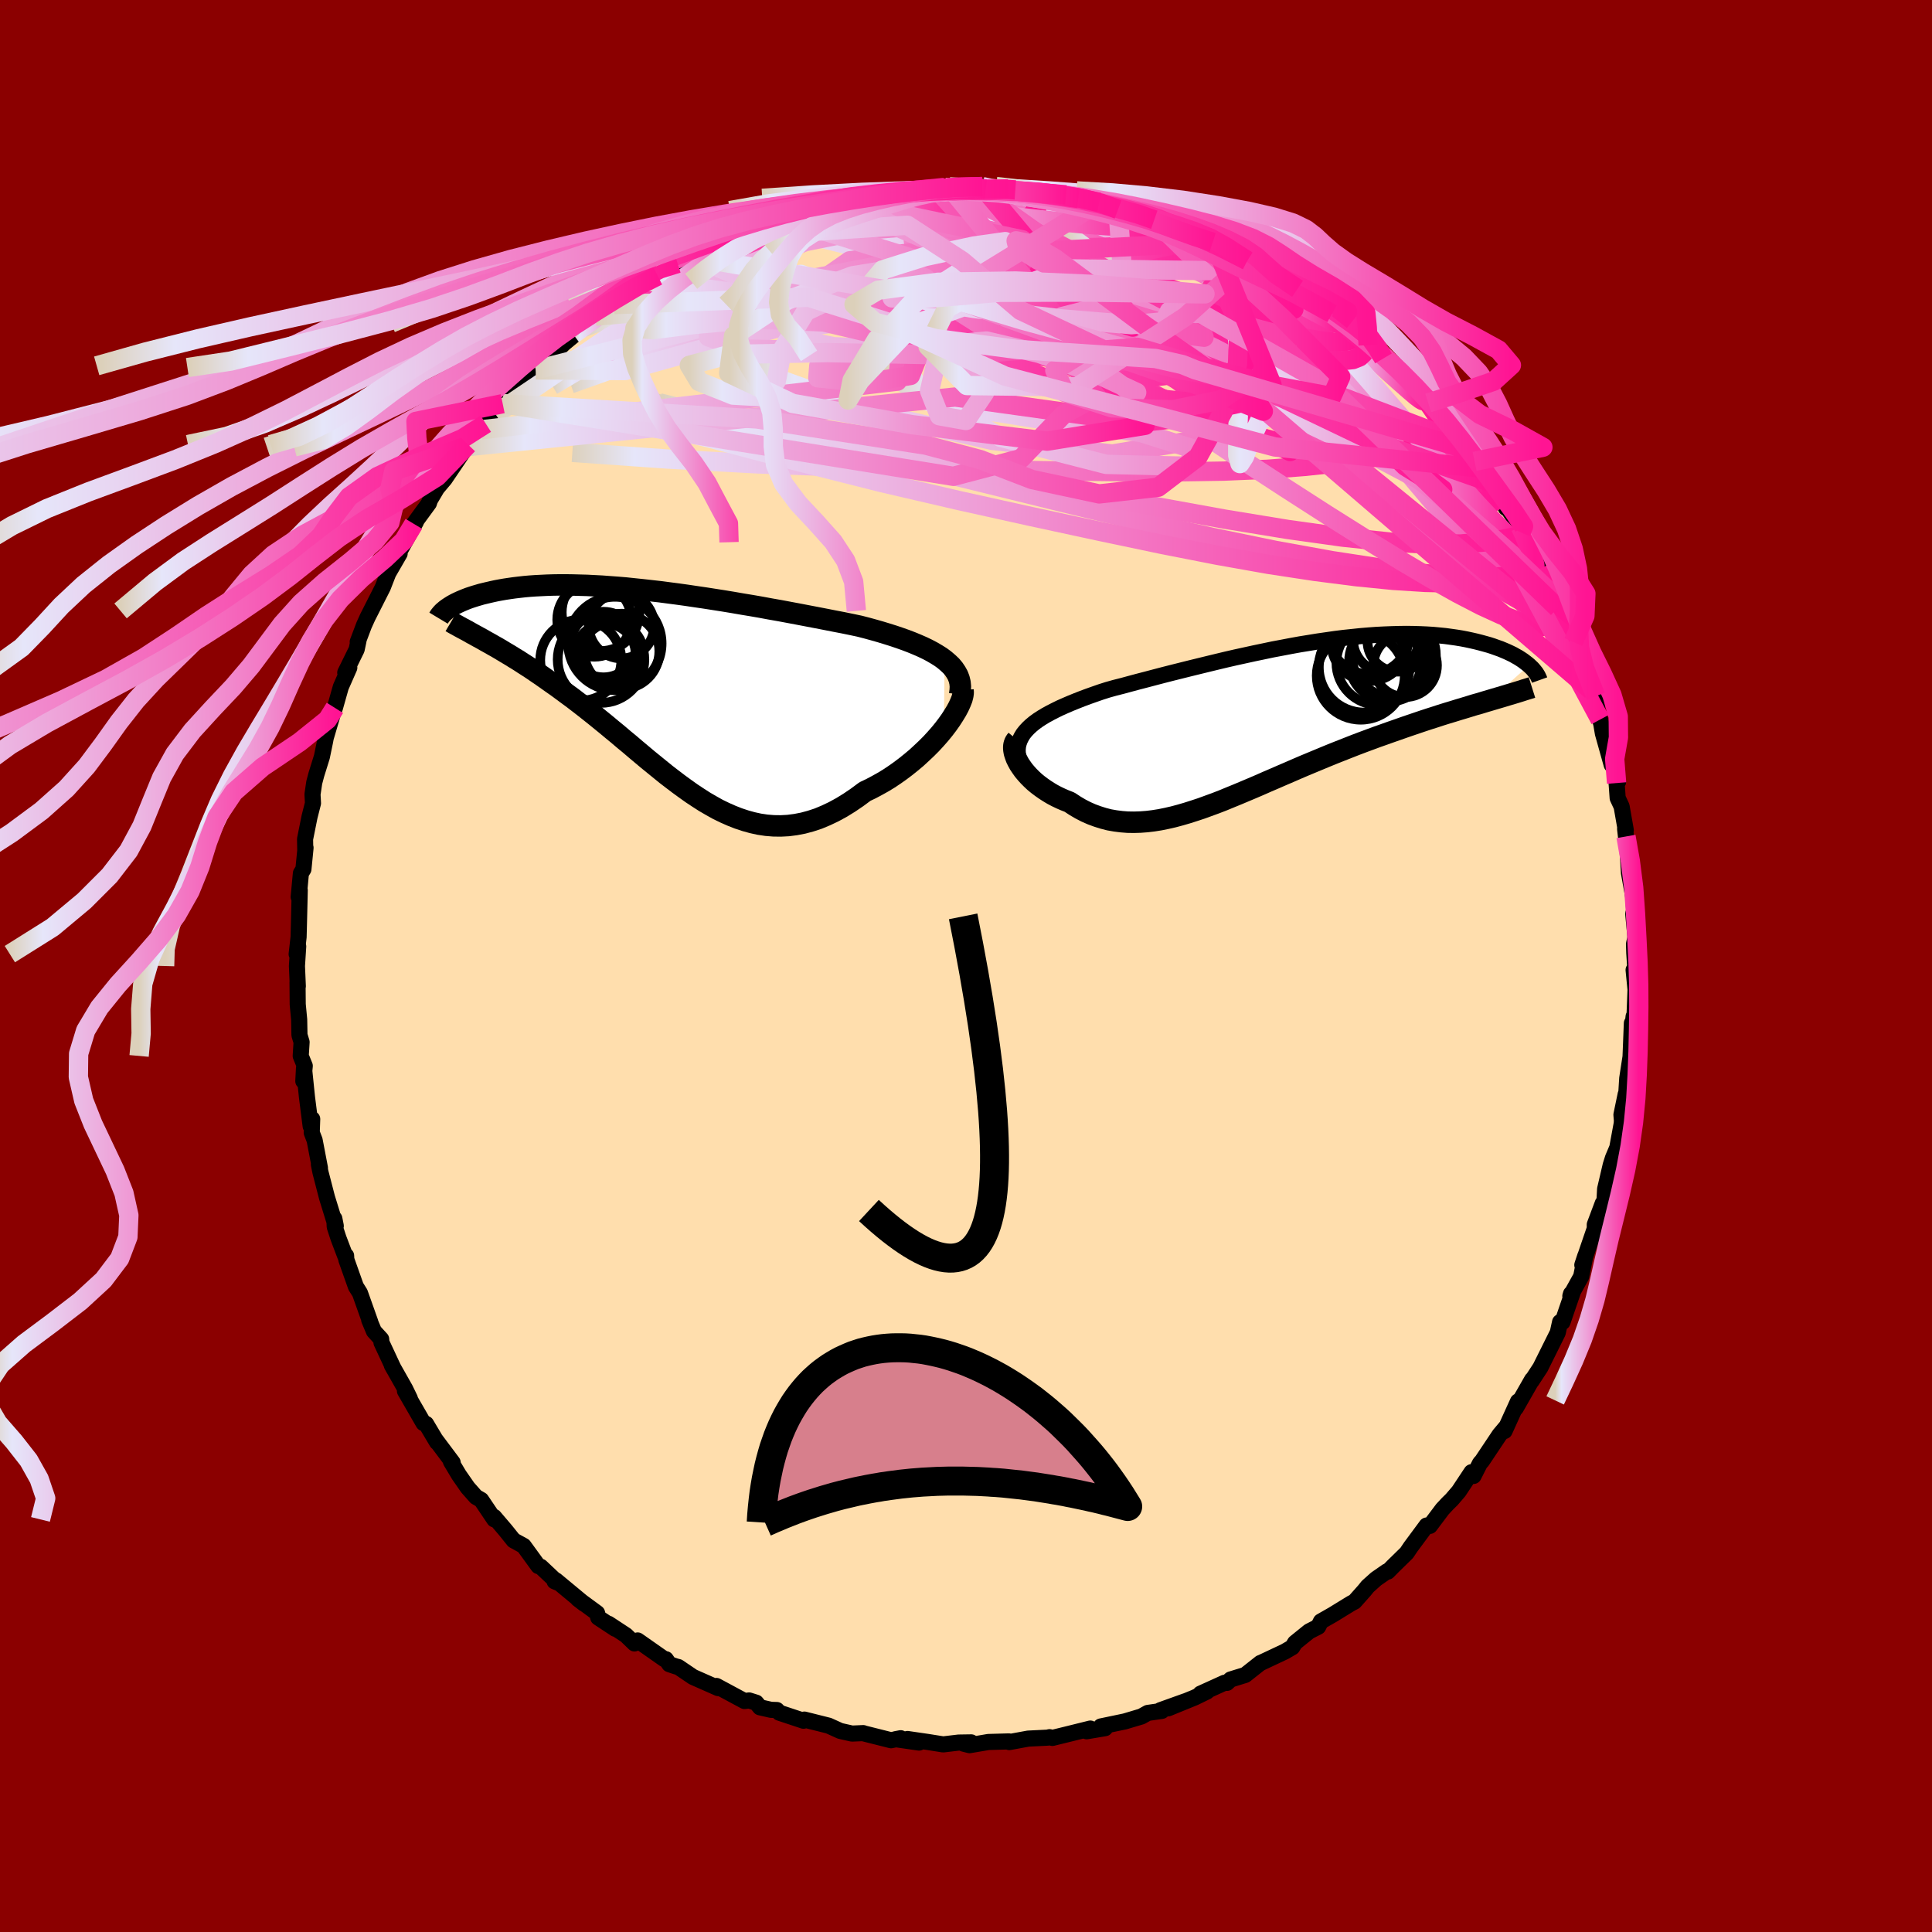 
  <svg viewBox="-100 -100 200 200" xmlns="http://www.w3.org/2000/svg" width="500" height="500" id="face-svg">
    <defs>
      <clipPath id="leftEyeClipPath">
        <polyline points="29.51,-2.99 29.12,-3.28 28.69,-3.55 28.23,-3.82 27.74,-4.08 27.22,-4.33 26.67,-4.57 26.09,-4.81 25.49,-5.04 24.87,-5.26 24.22,-5.48 23.55,-5.69 22.86,-5.9 22.16,-6.1 21.43,-6.3 20.69,-6.49 19.84,-6.67 18.96,-6.85 18.07,-7.02 17.16,-7.2 16.23,-7.38 15.29,-7.56 14.35,-7.74 13.39,-7.92 12.43,-8.1 11.46,-8.27 10.49,-8.45 9.51,-8.62 8.54,-8.78 7.56,-8.95 6.59,-9.11 5.63,-9.26 4.67,-9.41 3.71,-9.55 2.77,-9.69 1.83,-9.82 0.91,-9.94 -0.01,-10.06 -0.9,-10.16 -1.79,-10.26 -2.66,-10.35 -3.51,-10.44 -4.35,-10.51 -5.17,-10.57 -5.97,-10.63 -6.75,-10.67 -7.51,-10.71 -8.26,-10.73 -8.98,-10.75 -9.68,-10.76 -10.36,-10.76 -11.02,-10.75 -11.66,-10.73 -12.27,-10.7 -12.87,-10.67 -13.44,-10.63 -14,-10.58 -14.53,-10.52 -15.04,-10.46 -15.53,-10.39 -16,-10.32 -16.46,-10.24 -16.89,-10.16 -17.31,-10.07 -17.7,-9.98 -18.08,-9.89 -18.45,-9.8 -18.79,-9.7 -19.13,-9.6 -19.44,-9.5 -19.74,-9.4 -20.03,-9.29 -20.3,-9.18 -20.56,-9.07 -20.8,-8.96 -21.03,-8.85 -21.24,-8.74 -21.44,-8.63 -21.63,-8.51 -21.8,-8.4 -18.37,-5.15 -17.99,-4.93 -17.59,-4.71 -17.19,-4.48 -16.78,-4.25 -16.36,-4 -15.93,-3.74 -15.49,-3.48 -15.04,-3.2 -14.58,-2.92 -14.12,-2.62 -13.65,-2.32 -13.16,-2 -12.68,-1.67 -12.18,-1.33 -11.67,-0.97 -11.16,-0.61 -10.63,-0.24 -10.1,0.15 -9.56,0.55 -9,0.96 -8.44,1.39 -7.87,1.83 -7.3,2.28 -6.72,2.74 -6.13,3.22 -5.54,3.7 -4.94,4.2 -4.33,4.7 -3.72,5.22 -3.1,5.73 -2.48,6.26 -1.86,6.78 -1.23,7.31 -0.59,7.83 0.05,8.35 0.69,8.87 1.34,9.37 2,9.87 2.66,10.35 3.32,10.82 4,11.27 4.67,11.7 5.36,12.1 6.04,12.48 6.74,12.82 7.44,13.13 8.15,13.41 8.87,13.65 9.59,13.85 10.32,14.01 11.06,14.12 11.8,14.18 12.55,14.19 13.31,14.15 14.08,14.05 14.86,13.9 15.64,13.69 16.43,13.43 17.22,13.1 18.02,12.72 18.83,12.28 19.64,11.78 20.45,11.23 21.26,10.63 21.89,10.33 22.51,10 23.12,9.66 23.73,9.29 24.33,8.89 24.91,8.48 25.48,8.05 26.04,7.6 26.59,7.14 27.11,6.66 27.62,6.18 28.11,5.69 28.57,5.19 29.01,4.69 29.42,4.19" />
      </clipPath>
      <clipPath id="rightEyeClipPath">
        <polyline points="-25.6,0.69 -25.26,0.41 -24.89,0.14 -24.49,-0.12 -24.06,-0.38 -23.6,-0.63 -23.11,-0.88 -22.6,-1.13 -22.06,-1.37 -21.5,-1.61 -20.91,-1.85 -20.3,-2.09 -19.68,-2.32 -19.03,-2.55 -18.37,-2.78 -17.68,-3 -16.93,-3.21 -16.14,-3.41 -15.33,-3.63 -14.51,-3.85 -13.66,-4.07 -12.79,-4.3 -11.91,-4.53 -11.01,-4.76 -10.09,-4.99 -9.17,-5.22 -8.23,-5.45 -7.29,-5.68 -6.34,-5.91 -5.38,-6.14 -4.42,-6.36 -3.46,-6.57 -2.5,-6.78 -1.54,-6.98 -0.59,-7.18 0.37,-7.36 1.31,-7.54 2.25,-7.71 3.18,-7.86 4.1,-8.01 5.01,-8.14 5.91,-8.27 6.79,-8.38 7.66,-8.47 8.51,-8.56 9.35,-8.63 10.17,-8.69 10.97,-8.73 11.75,-8.76 12.51,-8.78 13.25,-8.79 13.97,-8.78 14.67,-8.76 15.35,-8.73 16,-8.69 16.64,-8.63 17.25,-8.57 17.84,-8.49 18.41,-8.41 18.96,-8.32 19.48,-8.22 19.99,-8.11 20.47,-8 20.94,-7.88 21.38,-7.76 21.81,-7.64 22.21,-7.51 22.6,-7.37 22.97,-7.24 23.33,-7.09 23.66,-6.95 23.98,-6.8 24.29,-6.65 24.57,-6.49 24.84,-6.34 25.09,-6.18 25.33,-6.02 25.54,-5.86 25.75,-5.7 25.94,-5.54 21.88,-1.91 21.37,-1.76 20.85,-1.6 20.31,-1.45 19.76,-1.28 19.2,-1.11 18.63,-0.94 18.05,-0.76 17.45,-0.58 16.84,-0.39 16.23,-0.19 15.6,0.01 14.96,0.22 14.31,0.44 13.66,0.66 12.99,0.89 12.31,1.13 11.62,1.37 10.92,1.62 10.21,1.87 9.48,2.14 8.75,2.41 8.01,2.69 7.27,2.98 6.51,3.28 5.75,3.58 4.99,3.89 4.22,4.21 3.45,4.53 2.68,4.85 1.91,5.18 1.13,5.52 0.36,5.85 -0.42,6.19 -1.19,6.52 -1.96,6.86 -2.73,7.19 -3.49,7.51 -4.25,7.83 -5.01,8.14 -5.76,8.45 -6.51,8.74 -7.25,9.01 -7.99,9.28 -8.72,9.52 -9.44,9.75 -10.16,9.96 -10.87,10.15 -11.57,10.31 -12.26,10.45 -12.95,10.56 -13.62,10.64 -14.29,10.69 -14.95,10.71 -15.61,10.7 -16.25,10.65 -16.88,10.57 -17.51,10.46 -18.13,10.3 -18.73,10.11 -19.33,9.89 -19.92,9.63 -20.5,9.33 -21.06,9 -21.62,8.63 -22.08,8.45 -22.52,8.26 -22.96,8.05 -23.38,7.83 -23.78,7.59 -24.17,7.34 -24.54,7.08 -24.9,6.81 -25.24,6.53 -25.55,6.24 -25.85,5.94 -26.12,5.64 -26.38,5.33 -26.6,5.02 -26.81,4.71" />
      </clipPath>
      <filter id="fuzzy">
        <feTurbulence id="turbulence" baseFrequency="0.05" numOctaves="3" type="noise" result="noise" />
        <feDisplacementMap in="SourceGraphic" in2="noise" scale="2" />
      </filter>
      <linearGradient id="rainbowGradient" x1="0%" y1="0%" x2="100%" y2="0%">
        <stop offset="0%" style="stop-color: rgb(220, 208, 186); stop-opacity: 1" />
        <stop offset="7.4%" style="stop-color: rgb(230, 230, 250); stop-opacity: 1" />
        <stop offset="100%" style="stop-color: rgb(255, 20, 147); stop-opacity: 1" />
      </linearGradient>
    </defs>
    <rect x="-100" y="-100" width="100%" height="100%" fill="rgb(139, 0, 0)" />
    <polyline id="faceContour" points="69.35,1.23 69.11,0.41 69.31,2.45 69.21,5.02 69.11,5.23 68.98,6.42 68.93,5.92 68.79,9.48 68.85,9.03 68.45,11.63 68.34,13.4 68.29,13.28 67.85,15.4 67.9,16.01 67.88,16.31 67.42,18.81 66.97,19.88 66.74,20.61 66.16,23.09 66.09,24.4 65.67,25.67 65.92,24.56 65.09,26.77 65.09,27.18 63.8,30.95 64.11,30.01 63.68,32.15 62.56,34.17 62.63,33.93 62.82,33.74 61.75,36.86 61.74,36.78 61.5,36.86 61.26,37.95 59.46,41.57 58.55,42.96 58.6,42.82 56.92,45.76 57.32,44.97 57.14,45.08 55.75,48.14 55.91,47.72 55.23,48.53 53.42,51.24 53.21,51.47 52.54,52.79 52.33,52.4 51.01,54.39 50.28,55.24 49.87,55.64 49.32,56.23 48.02,57.96 47.68,57.92 46.03,60.15 45.62,60.76 44.22,62.13 43.67,62.69 43.56,62.68 42.45,63.45 41.58,64.23 41.26,64.63 40.22,65.8 39.89,65.97 37.95,67.16 36.74,67.85 36.46,68.4 35.52,68.88 34.06,70.06 33.78,70.52 33.01,70.97 30.61,72.1 30.48,72.15 28.91,73.39 27.39,73.86 27.02,74.21 26.76,74.2 24.27,75.33 24.94,75.11 23.69,75.72 20.92,76.85 22.71,76.11 20.12,77.04 20.28,77.11 18.82,77.32 18.16,77.69 16.45,78.2 13.96,78.72 14.4,78.9 12.49,79.22 12.87,78.94 10.45,79.54 8.94,79.91 8.65,79.83 8.46,79.88 6.44,79.98 4.48,80.34 4.44,80.27 2.32,80.33 0.37,80.66 -0.26,80.5 0.54,80.37 -0.76,80.39 -2.36,80.58 -4,80.32 -6.06,80.02 -4.86,80.39 -7.29,80.04 -6.76,79.94 -7.76,80.15 -10.58,79.44 -10.64,79.41 -11.8,79.46 -12.91,79.21 -13.03,79.18 -14.22,78.64 -16.73,78.01 -16.82,78.13 -19.32,77.3 -19.58,77.02 -20.19,77 -21.33,76.74 -21.72,76.26 -22.45,76.03 -22.93,76.09 -25.83,74.53 -25.66,74.75 -28.26,73.6 -29.78,72.57 -30.02,72.51 -30.71,72.28 -31.07,71.76 -31.25,71.74 -33.99,69.82 -34.32,70.13 -35.2,69.28 -37.01,68.09 -36.31,68.61 -38.07,67.45 -38.19,66.98 -40.18,65.52 -39.53,66.02 -42.46,63.59 -42.59,63.7 -42.28,63.83 -44.02,62.19 -44.27,62.12 -45.79,60.03 -46.83,59.46 -47.69,58.39 -48.85,57.03 -48.83,57.29 -50.19,55.27 -50.73,54.96 -51.58,54 -52.49,52.69 -53.31,51.32 -53.35,51.21 -53.14,51.4 -54.9,49.05 -54.76,49.3 -55.89,47.4 -56.16,47.32 -58.08,43.99 -57.57,44.78 -58.06,43.77 -59.44,41.33 -59.27,41.64 -60.51,38.98 -60.54,38.63 -61.29,37.81 -61.78,36.64 -61.67,36.86 -62.74,33.85 -63.16,33.18 -64.15,30.39 -64.17,29.99 -64.25,30.05 -64.96,28.18 -65.35,26.99 -65.39,26.15 -65.24,26.91 -66.15,23.96 -66.83,21.33 -66.99,20.54 -66.88,20.91 -67.43,18.03 -67.73,17.25 -67.68,15.84 -67.84,16.58 -68.22,13.59 -68.53,10.57 -68.6,11.92 -68.45,10.34 -68.87,9.31 -68.78,7.88 -69,7.15 -69.03,5.54 -69.18,3.97 -69.2,1.69 -69.17,2.1 -69.26,0 -69.13,-2.03 -69.29,-1.23 -69.09,-3 -69.06,-4.12 -68.97,-7.84 -69.08,-7.15 -68.85,-9.6 -68.59,-10.02 -68.37,-12.24 -68.4,-11.98 -68.42,-13.14 -67.96,-15.43 -67.6,-16.85 -67.65,-17.77 -67.47,-18.99 -67.25,-19.82 -66.68,-21.65 -66.35,-23.24 -66.28,-23.62 -65.4,-26.6 -65.64,-25.98 -65.33,-26.72 -64.72,-28.88 -63.84,-30.88 -64.26,-30.37 -63.08,-32.77 -62.89,-33.67 -62.97,-33.55 -62.32,-35.27 -61.94,-36.11 -61.61,-36.76 -60.37,-39.21 -59.81,-40.65 -58.63,-42.69 -58.85,-42.36 -58.54,-43.1 -58.11,-43.87 -56.94,-45.98 -57.16,-45.77 -55.6,-47.9 -55.49,-48.24 -54.94,-49.17 -54.77,-49.46 -53.96,-50.42 -51.55,-53.98 -51.94,-53.73 -50.84,-54.34 -51.19,-54.14 -49.71,-56.14 -50.16,-55.51 -47.96,-58.21 -48.72,-57.14 -46.89,-59.23 -45.54,-60.82 -44.08,-61.95 -44.36,-62.13 -44.54,-61.71 -42.96,-63.16 -41.6,-64.46 -39.27,-66.39 -39.72,-66.33 -40.66,-65.39 -39.04,-66.55 -38.35,-67.27 -36.43,-68.47 -35.14,-69.16 -34.64,-69.81 -33.68,-70.59 -32.85,-70.88 -31.91,-71.44 -30.33,-72.64 -28.07,-73.35 -29.85,-72.73 -27.51,-73.99 -26.63,-74.46 -26,-74.79 -23.54,-75.9 -24.18,-75.5 -21.82,-76.55 -20.17,-77.26 -20.66,-76.89 -19.76,-77.23 -17.56,-78.06 -18.89,-77.4 -16.49,-78.2 -15.81,-78.61 -13.32,-79.2 -13.76,-78.78 -12.5,-79.28 -11.63,-79.47 -9.11,-79.84 -9.12,-79.91 -6.8,-79.95 -5.53,-80.22 -7.25,-80.06 -3.07,-80.46 -2.22,-80.6 -1.11,-80.38 -1.71,-80.66 1.03,-80.38 1.68,-80.69 3.11,-80.4 2.03,-80.41 4.36,-80.45 5.57,-80.24 5.11,-80.34 7.79,-79.97 10.35,-79.83 8.37,-80.01 10.13,-79.76 11.63,-79.45 13.8,-79.05 14.69,-78.53 15.74,-78.31 16.97,-77.97 17.78,-77.96 19.99,-77.21 19.49,-77.25 21.34,-76.62 22.72,-76.06 20.78,-76.71 22.39,-76.35 24.4,-75.31 25.82,-74.58 25.54,-74.92 26.52,-74.37 29.12,-73.02 29.13,-73.15 29.97,-72.87 30.97,-71.91 31.26,-72.08 32.9,-70.66 34.32,-70.1 34.87,-69.63 37.26,-67.63 38.13,-67.28 37.89,-67.52 38.65,-66.66 39.63,-65.93 41.63,-64.27 42.18,-63.91 41.31,-64.49 43.08,-63.04 43.22,-62.9 45.39,-60.71 45.3,-61 47.79,-58.13 47.98,-58.06 47.85,-58.29 48.77,-57.21 50.27,-55.3 50.82,-54.43 51.76,-53.51 51.36,-54.16 52.65,-52.24 54.27,-50.07 53.17,-51.55 55.12,-49.18 55.89,-47.42 55.93,-47.56 57.4,-45.46 57.94,-44.34 58.3,-43.63 57.44,-44.89 59.49,-41.5 59.47,-41.15 60.13,-39.63 61.28,-37.92 61.36,-37.28 61.25,-37.05 62.36,-35.04 62.87,-33.54 63.18,-32.85 63.99,-30.88 63.52,-31.84 64.74,-28.52 65.2,-27.93 65.43,-26 65.64,-25.51 65.77,-25.02 65.93,-24.08 66.84,-20.83 66.7,-21.78 67.5,-19.06 67.35,-18.94 67.46,-17.39 67.87,-16.51 68.3,-14.06 68.23,-14.2 68.32,-13.41 68.49,-11.82 68.53,-11.21 68.63,-9.64 69.06,-7.23 69.18,-5.67 69.07,-5.42 69.3,-2.97 69.15,-2.27 69.18,-1.33 69.35,1.23 69.11,0.41" fill="rgb(255, 222, 173)" stroke="black" stroke-width="1.667" stroke-linejoin="round" filter="url(#fuzzy)" />
    <g transform="translate(32.34 -25.59)">
      <polyline id="rightCountour" points="-25.6,0.69 -25.26,0.41 -24.89,0.14 -24.49,-0.12 -24.06,-0.38 -23.6,-0.63 -23.11,-0.88 -22.6,-1.13 -22.06,-1.37 -21.5,-1.61 -20.91,-1.85 -20.3,-2.09 -19.68,-2.32 -19.03,-2.55 -18.37,-2.78 -17.68,-3 -16.93,-3.21 -16.14,-3.41 -15.33,-3.63 -14.51,-3.85 -13.66,-4.07 -12.79,-4.3 -11.91,-4.53 -11.01,-4.76 -10.09,-4.99 -9.17,-5.22 -8.23,-5.45 -7.29,-5.68 -6.34,-5.91 -5.38,-6.14 -4.42,-6.36 -3.46,-6.57 -2.5,-6.78 -1.54,-6.98 -0.59,-7.18 0.37,-7.36 1.31,-7.54 2.25,-7.71 3.18,-7.86 4.1,-8.01 5.01,-8.14 5.91,-8.27 6.79,-8.38 7.66,-8.47 8.51,-8.56 9.35,-8.63 10.17,-8.69 10.97,-8.73 11.75,-8.76 12.51,-8.78 13.25,-8.79 13.97,-8.78 14.67,-8.76 15.35,-8.73 16,-8.69 16.64,-8.63 17.25,-8.57 17.84,-8.49 18.41,-8.41 18.96,-8.32 19.48,-8.22 19.99,-8.11 20.47,-8 20.94,-7.88 21.38,-7.76 21.81,-7.64 22.21,-7.51 22.6,-7.37 22.97,-7.24 23.33,-7.09 23.66,-6.95 23.98,-6.8 24.29,-6.65 24.57,-6.49 24.84,-6.34 25.09,-6.18 25.33,-6.02 25.54,-5.86 25.75,-5.7 25.94,-5.54 21.88,-1.91 21.37,-1.76 20.85,-1.6 20.31,-1.45 19.76,-1.28 19.2,-1.11 18.63,-0.94 18.05,-0.76 17.45,-0.58 16.84,-0.39 16.23,-0.19 15.6,0.01 14.96,0.22 14.31,0.44 13.66,0.66 12.99,0.89 12.31,1.13 11.62,1.37 10.92,1.62 10.21,1.87 9.48,2.14 8.75,2.41 8.01,2.69 7.27,2.98 6.51,3.28 5.75,3.58 4.99,3.89 4.22,4.21 3.45,4.53 2.68,4.85 1.91,5.18 1.13,5.52 0.36,5.85 -0.42,6.19 -1.19,6.52 -1.96,6.86 -2.73,7.19 -3.49,7.51 -4.25,7.83 -5.01,8.14 -5.76,8.45 -6.51,8.74 -7.25,9.01 -7.99,9.28 -8.72,9.52 -9.44,9.75 -10.16,9.96 -10.87,10.15 -11.57,10.31 -12.26,10.45 -12.95,10.56 -13.62,10.64 -14.29,10.69 -14.95,10.71 -15.61,10.7 -16.25,10.65 -16.88,10.57 -17.51,10.46 -18.13,10.3 -18.73,10.11 -19.33,9.89 -19.92,9.63 -20.5,9.33 -21.06,9 -21.62,8.63 -22.08,8.45 -22.52,8.26 -22.96,8.05 -23.38,7.83 -23.78,7.59 -24.17,7.34 -24.54,7.08 -24.9,6.81 -25.24,6.53 -25.55,6.24 -25.85,5.94 -26.12,5.64 -26.38,5.33 -26.6,5.02 -26.81,4.71" fill="white" stroke="white" stroke-width="0" stroke-linejoin="round" filter="url(#fuzzy)" />
    </g>
    <g transform="translate(-31.72 -28.69)">
      <polyline id="leftCountour" points="29.51,-2.99 29.12,-3.28 28.69,-3.55 28.23,-3.82 27.74,-4.08 27.22,-4.33 26.67,-4.57 26.09,-4.81 25.49,-5.04 24.87,-5.26 24.22,-5.48 23.55,-5.69 22.86,-5.9 22.16,-6.1 21.43,-6.3 20.69,-6.49 19.84,-6.67 18.96,-6.85 18.07,-7.02 17.16,-7.2 16.23,-7.38 15.29,-7.56 14.35,-7.74 13.39,-7.92 12.43,-8.1 11.46,-8.27 10.49,-8.45 9.51,-8.62 8.54,-8.78 7.56,-8.95 6.59,-9.11 5.63,-9.26 4.67,-9.41 3.71,-9.55 2.77,-9.69 1.83,-9.82 0.91,-9.94 -0.01,-10.06 -0.9,-10.16 -1.79,-10.26 -2.66,-10.35 -3.51,-10.44 -4.35,-10.51 -5.17,-10.57 -5.97,-10.63 -6.75,-10.67 -7.51,-10.71 -8.26,-10.73 -8.98,-10.75 -9.68,-10.76 -10.36,-10.76 -11.02,-10.75 -11.66,-10.73 -12.27,-10.7 -12.87,-10.67 -13.44,-10.63 -14,-10.58 -14.53,-10.52 -15.04,-10.46 -15.53,-10.39 -16,-10.32 -16.46,-10.24 -16.89,-10.16 -17.31,-10.07 -17.7,-9.98 -18.08,-9.89 -18.45,-9.8 -18.79,-9.7 -19.13,-9.6 -19.44,-9.5 -19.74,-9.4 -20.03,-9.29 -20.3,-9.18 -20.56,-9.07 -20.8,-8.96 -21.03,-8.85 -21.24,-8.74 -21.44,-8.63 -21.63,-8.51 -21.8,-8.4 -18.37,-5.15 -17.99,-4.93 -17.59,-4.71 -17.19,-4.48 -16.78,-4.25 -16.36,-4 -15.93,-3.74 -15.49,-3.48 -15.04,-3.2 -14.58,-2.92 -14.12,-2.62 -13.65,-2.32 -13.16,-2 -12.68,-1.67 -12.18,-1.33 -11.67,-0.97 -11.16,-0.61 -10.63,-0.24 -10.1,0.15 -9.56,0.55 -9,0.96 -8.44,1.39 -7.87,1.83 -7.3,2.28 -6.72,2.74 -6.13,3.22 -5.54,3.7 -4.94,4.2 -4.33,4.7 -3.72,5.22 -3.1,5.73 -2.48,6.26 -1.86,6.78 -1.23,7.31 -0.59,7.83 0.05,8.35 0.69,8.87 1.34,9.37 2,9.87 2.66,10.35 3.32,10.82 4,11.27 4.67,11.7 5.36,12.1 6.04,12.48 6.74,12.82 7.44,13.13 8.15,13.41 8.87,13.65 9.59,13.85 10.32,14.01 11.06,14.12 11.8,14.18 12.55,14.19 13.31,14.15 14.08,14.05 14.86,13.9 15.64,13.69 16.43,13.43 17.22,13.1 18.02,12.72 18.83,12.28 19.64,11.78 20.45,11.23 21.26,10.63 21.89,10.33 22.51,10 23.12,9.66 23.73,9.29 24.33,8.89 24.91,8.48 25.48,8.05 26.04,7.6 26.59,7.14 27.11,6.66 27.62,6.18 28.11,5.69 28.57,5.19 29.01,4.69 29.42,4.19" fill="white" stroke="white" stroke-width="0" stroke-linejoin="round" filter="url(#fuzzy)" />
    </g>
    <g transform="translate(32.34 -25.59)">
      <polyline id="rightUpper" points="-26.92,3.97 -26.98,3.58 -26.99,3.21 -26.96,2.86 -26.88,2.52 -26.76,2.19 -26.6,1.87 -26.41,1.56 -26.17,1.26 -25.9,0.97 -25.6,0.69 -25.26,0.41 -24.89,0.14 -24.49,-0.12 -24.06,-0.38 -23.6,-0.63 -23.11,-0.88 -22.6,-1.13 -22.06,-1.37 -21.5,-1.61 -20.91,-1.85 -20.3,-2.09 -19.68,-2.32 -19.03,-2.55 -18.37,-2.78 -17.68,-3 -16.93,-3.21 -16.14,-3.41 -15.33,-3.63 -14.51,-3.85 -13.66,-4.07 -12.79,-4.3 -11.91,-4.53 -11.01,-4.76 -10.09,-4.99 -9.17,-5.22 -8.23,-5.45 -7.29,-5.68 -6.34,-5.91 -5.38,-6.14 -4.42,-6.36 -3.46,-6.57 -2.5,-6.78 -1.54,-6.98 -0.59,-7.18 0.37,-7.36 1.31,-7.54 2.25,-7.71 3.18,-7.86 4.1,-8.01 5.01,-8.14 5.91,-8.27 6.79,-8.38 7.66,-8.47 8.51,-8.56 9.35,-8.63 10.17,-8.69 10.97,-8.73 11.75,-8.76 12.51,-8.78 13.25,-8.79 13.97,-8.78 14.67,-8.76 15.35,-8.73 16,-8.69 16.64,-8.63 17.25,-8.57 17.84,-8.49 18.41,-8.41 18.96,-8.32 19.48,-8.22 19.99,-8.11 20.47,-8 20.94,-7.88 21.38,-7.76 21.81,-7.64 22.21,-7.51 22.6,-7.37 22.97,-7.24 23.33,-7.09 23.66,-6.95 23.98,-6.8 24.29,-6.65 24.57,-6.49 24.84,-6.34 25.09,-6.18 25.33,-6.02 25.54,-5.86 25.75,-5.7 25.94,-5.54 26.11,-5.38 26.27,-5.23 26.41,-5.07 26.54,-4.91 26.66,-4.76 26.76,-4.6 26.85,-4.45 26.92,-4.3 26.99,-4.15 27.04,-4.01" fill="none" stroke="black" stroke-width="1.667" stroke-linejoin="round" filter="url(#fuzzy)" />
      <polyline id="rightLower" points="-27.08,2.15 -27.22,2.32 -27.32,2.52 -27.38,2.74 -27.4,2.98 -27.38,3.24 -27.33,3.52 -27.24,3.8 -27.13,4.1 -26.98,4.4 -26.81,4.71 -26.6,5.02 -26.38,5.33 -26.12,5.64 -25.85,5.94 -25.55,6.24 -25.24,6.53 -24.9,6.81 -24.54,7.08 -24.17,7.34 -23.78,7.59 -23.38,7.83 -22.96,8.05 -22.52,8.26 -22.08,8.45 -21.62,8.63 -21.06,9 -20.5,9.33 -19.92,9.63 -19.33,9.89 -18.73,10.11 -18.13,10.3 -17.51,10.46 -16.88,10.57 -16.25,10.65 -15.61,10.7 -14.95,10.71 -14.29,10.69 -13.62,10.64 -12.95,10.56 -12.26,10.45 -11.57,10.31 -10.87,10.15 -10.16,9.96 -9.44,9.75 -8.72,9.52 -7.99,9.28 -7.25,9.01 -6.51,8.74 -5.76,8.45 -5.01,8.14 -4.25,7.83 -3.49,7.51 -2.73,7.19 -1.96,6.86 -1.19,6.52 -0.42,6.19 0.36,5.85 1.13,5.52 1.91,5.18 2.68,4.85 3.45,4.53 4.22,4.21 4.99,3.89 5.75,3.58 6.51,3.28 7.27,2.98 8.01,2.69 8.75,2.41 9.48,2.14 10.21,1.87 10.92,1.62 11.62,1.37 12.31,1.13 12.99,0.89 13.66,0.66 14.31,0.44 14.96,0.22 15.6,0.01 16.23,-0.19 16.84,-0.39 17.45,-0.58 18.05,-0.76 18.63,-0.94 19.2,-1.11 19.76,-1.28 20.31,-1.45 20.85,-1.6 21.37,-1.76 21.88,-1.91 22.38,-2.06 22.86,-2.2 23.33,-2.34 23.79,-2.48 24.23,-2.61 24.66,-2.74 25.08,-2.87 25.48,-3 25.87,-3.12 26.25,-3.24" fill="none" stroke="black" stroke-width="2.222" stroke-linejoin="round" filter="url(#fuzzy)" />
      <circle r="4.206" cx="9.388" cy="-8.826" stroke="black" fill="none" stroke-width="1.0" filter="url(#fuzzy)" clip-path="url(#rightEyeClipPath)" /><circle r="4.688" cx="8.873" cy="-5.336" stroke="black" fill="none" stroke-width="1.0" filter="url(#fuzzy)" clip-path="url(#rightEyeClipPath)" /><circle r="4.554" cx="8.523" cy="-4.461" stroke="black" fill="none" stroke-width="1.0" filter="url(#fuzzy)" clip-path="url(#rightEyeClipPath)" /><circle r="4.352" cx="11.948" cy="-6.576" stroke="black" fill="none" stroke-width="1.0" filter="url(#fuzzy)" clip-path="url(#rightEyeClipPath)" /><circle r="3.934" cx="9.418" cy="-7.836" stroke="black" fill="none" stroke-width="1.0" filter="url(#fuzzy)" clip-path="url(#rightEyeClipPath)" /><circle r="3.156" cx="12.378" cy="-8.036" stroke="black" fill="none" stroke-width="1.0" filter="url(#fuzzy)" clip-path="url(#rightEyeClipPath)" /><circle r="4.14" cx="11.458" cy="-5.936" stroke="black" fill="none" stroke-width="1.0" filter="url(#fuzzy)" clip-path="url(#rightEyeClipPath)" /><circle r="3.41" cx="11.123" cy="-8.216" stroke="black" fill="none" stroke-width="1.0" filter="url(#fuzzy)" clip-path="url(#rightEyeClipPath)" /><circle r="3.286" cx="13.128" cy="-5.536" stroke="black" fill="none" stroke-width="1.0" filter="url(#fuzzy)" clip-path="url(#rightEyeClipPath)" /><circle r="4.384" cx="10.388" cy="-5.811" stroke="black" fill="none" stroke-width="1.0" filter="url(#fuzzy)" clip-path="url(#rightEyeClipPath)" />
      </g>
    <g transform="translate(-31.72 -28.69)">
      <polyline id="leftUpper" points="31.06,0.59 31.12,0.16 31.14,-0.25 31.1,-0.65 31.01,-1.02 30.87,-1.39 30.68,-1.73 30.45,-2.07 30.18,-2.39 29.86,-2.69 29.51,-2.99 29.12,-3.28 28.69,-3.55 28.23,-3.82 27.74,-4.08 27.22,-4.33 26.67,-4.57 26.09,-4.81 25.49,-5.04 24.87,-5.26 24.22,-5.48 23.55,-5.69 22.86,-5.9 22.16,-6.1 21.43,-6.3 20.69,-6.49 19.84,-6.67 18.96,-6.85 18.07,-7.02 17.16,-7.2 16.23,-7.38 15.29,-7.56 14.35,-7.74 13.39,-7.92 12.43,-8.1 11.46,-8.27 10.49,-8.45 9.51,-8.62 8.54,-8.78 7.56,-8.95 6.59,-9.11 5.63,-9.26 4.67,-9.41 3.71,-9.55 2.77,-9.69 1.83,-9.82 0.91,-9.94 -0.01,-10.06 -0.9,-10.16 -1.79,-10.26 -2.66,-10.35 -3.51,-10.44 -4.35,-10.51 -5.17,-10.57 -5.97,-10.63 -6.75,-10.67 -7.51,-10.71 -8.26,-10.73 -8.98,-10.75 -9.68,-10.76 -10.36,-10.76 -11.02,-10.75 -11.66,-10.73 -12.27,-10.7 -12.87,-10.67 -13.44,-10.63 -14,-10.58 -14.53,-10.52 -15.04,-10.46 -15.53,-10.39 -16,-10.32 -16.46,-10.24 -16.89,-10.16 -17.31,-10.07 -17.7,-9.98 -18.08,-9.89 -18.45,-9.8 -18.79,-9.7 -19.13,-9.6 -19.44,-9.5 -19.74,-9.4 -20.03,-9.29 -20.3,-9.18 -20.56,-9.07 -20.8,-8.96 -21.03,-8.85 -21.24,-8.74 -21.44,-8.63 -21.63,-8.51 -21.8,-8.4 -21.96,-8.29 -22.11,-8.18 -22.24,-8.07 -22.37,-7.96 -22.48,-7.85 -22.58,-7.74 -22.67,-7.63 -22.75,-7.53 -22.82,-7.42 -22.88,-7.32" fill="none" stroke="black" stroke-width="2.222" stroke-linejoin="round" filter="url(#fuzzy)" />
      <polyline id="leftLower" points="31.41,0.12 31.43,0.39 31.39,0.69 31.3,1.04 31.15,1.42 30.96,1.84 30.73,2.27 30.45,2.73 30.14,3.21 29.8,3.69 29.42,4.19 29.01,4.69 28.57,5.19 28.11,5.69 27.62,6.18 27.11,6.66 26.59,7.14 26.04,7.6 25.48,8.05 24.91,8.48 24.33,8.89 23.73,9.29 23.12,9.66 22.51,10 21.89,10.33 21.26,10.63 20.45,11.23 19.64,11.78 18.83,12.28 18.02,12.72 17.22,13.1 16.43,13.43 15.64,13.69 14.86,13.9 14.08,14.05 13.31,14.15 12.55,14.19 11.8,14.18 11.06,14.12 10.32,14.01 9.59,13.85 8.87,13.65 8.15,13.41 7.44,13.13 6.74,12.82 6.04,12.48 5.36,12.1 4.67,11.7 4,11.27 3.32,10.82 2.66,10.35 2,9.87 1.34,9.37 0.69,8.87 0.05,8.35 -0.59,7.83 -1.23,7.31 -1.86,6.78 -2.48,6.26 -3.1,5.73 -3.72,5.22 -4.33,4.7 -4.94,4.2 -5.54,3.7 -6.13,3.22 -6.72,2.74 -7.3,2.28 -7.87,1.83 -8.44,1.39 -9,0.96 -9.56,0.55 -10.1,0.15 -10.63,-0.24 -11.16,-0.61 -11.67,-0.97 -12.18,-1.33 -12.68,-1.67 -13.16,-2 -13.65,-2.32 -14.12,-2.62 -14.58,-2.92 -15.04,-3.2 -15.49,-3.48 -15.93,-3.74 -16.36,-4 -16.78,-4.25 -17.19,-4.48 -17.59,-4.71 -17.99,-4.93 -18.37,-5.15 -18.74,-5.35 -19.1,-5.55 -19.45,-5.74 -19.78,-5.93 -20.11,-6.11 -20.43,-6.28 -20.74,-6.45 -21.03,-6.61 -21.32,-6.77 -21.59,-6.93" fill="none" stroke="black" stroke-width="2.222" stroke-linejoin="round" filter="url(#fuzzy)" />
      <circle r="4.832" cx="-4.622" cy="-4.698" stroke="black" fill="none" stroke-width="1.0" filter="url(#fuzzy)" clip-path="url(#leftEyeClipPath)" /><circle r="4.198" cx="-8.157" cy="-2.973" stroke="black" fill="none" stroke-width="1.0" filter="url(#fuzzy)" clip-path="url(#leftEyeClipPath)" /><circle r="4.018" cx="-6.112" cy="-7.928" stroke="black" fill="none" stroke-width="1.0" filter="url(#fuzzy)" clip-path="url(#leftEyeClipPath)" /><circle r="3.386" cx="-3.947" cy="-6.538" stroke="black" fill="none" stroke-width="1.0" filter="url(#fuzzy)" clip-path="url(#leftEyeClipPath)" /><circle r="3.212" cx="-4.877" cy="-3.638" stroke="black" fill="none" stroke-width="1.0" filter="url(#fuzzy)" clip-path="url(#leftEyeClipPath)" /><circle r="3.394" cx="-5.807" cy="-4.588" stroke="black" fill="none" stroke-width="1.0" filter="url(#fuzzy)" clip-path="url(#leftEyeClipPath)" /><circle r="3.832" cx="-6.762" cy="-7.158" stroke="black" fill="none" stroke-width="1.0" filter="url(#fuzzy)" clip-path="url(#leftEyeClipPath)" /><circle r="4.486" cx="-6.062" cy="-3.033" stroke="black" fill="none" stroke-width="1.0" filter="url(#fuzzy)" clip-path="url(#leftEyeClipPath)" /><circle r="3.118" cx="-5.597" cy="-3.623" stroke="black" fill="none" stroke-width="1.0" filter="url(#fuzzy)" clip-path="url(#leftEyeClipPath)" /><circle r="3.896" cx="-3.922" cy="-3.888" stroke="black" fill="none" stroke-width="1.0" filter="url(#fuzzy)" clip-path="url(#leftEyeClipPath)" />
    </g>
    <g id="hairs">
      <polyline points="-28.07,-73.35 -28.46,-73.33 -27.57,-73.82 -26.29,-74.42 -24.88,-75.02 -23.42,-75.6 -21.97,-76.14 -20.59,-76.64 -19.31,-77.09 -18.16,-77.48 -17.15,-77.82 -16.28,-78.1 -15.56,-78.35 -14.98,-78.55 -14.57,-78.7 -14.37,-78.78 -14.44,-78.77 -14.84,-78.66 -15.56,-78.45 -16.52,-78.17 -17.73,-77.84" fill="none" stroke="url(#rainbowGradient)" stroke-width="2" stroke-linejoin="round" filter="url(#fuzzy)" /><polyline points="34.32,-70.1 35.32,-69.28 36.48,-68.4 37.39,-67.72 38.13,-67.15 38.8,-66.61 39.4,-66.11 39.88,-65.68 40.21,-65.35 40.38,-65.14 40.4,-65 40.28,-64.95 39.99,-64.99 39.49,-65.15 38.72,-65.51 37.62,-66.08 36.17,-66.9 34.38,-67.96 32.23,-69.25 29.78,-70.78 27.14,-72.51 24.48,-74.41" fill="none" stroke="url(#rainbowGradient)" stroke-width="2" stroke-linejoin="round" filter="url(#fuzzy)" /><polyline points="34.32,-70.1 35.32,-69.28 36.49,-68.39 37.41,-67.7 38.14,-67.14 38.79,-66.62 39.37,-66.14 39.81,-65.75 40.04,-65.51 40.05,-65.42 39.84,-65.48 39.44,-65.65 38.84,-65.96 37.97,-66.43 36.76,-67.15 35.11,-68.18 33,-69.54 30.51,-71.18 27.75,-73.02" fill="none" stroke="url(#rainbowGradient)" stroke-width="2" stroke-linejoin="round" filter="url(#fuzzy)" /><polyline points="37.89,-67.52 38.67,-66.71 39.45,-65.94 39.95,-65.35 40.1,-64.95 39.94,-64.68 39.57,-64.44 39,-64.22 38.18,-64.03 37.06,-63.93 35.56,-63.96 33.65,-64.16 31.3,-64.53 28.5,-65.05 25.24,-65.74 21.53,-66.58 17.34,-67.61 12.66,-68.82 7.47,-70.21 1.71,-71.75 -4.63,-73.47 -11.34,-75.45" fill="none" stroke="url(#rainbowGradient)" stroke-width="2" stroke-linejoin="round" filter="url(#fuzzy)" /><polyline points="37.26,-67.63 37.84,-67.37 38.4,-66.96 39.17,-66.3 40.09,-65.52 40.99,-64.75 41.79,-64.08 42.45,-63.5 43.02,-62.99 43.52,-62.53 43.92,-62.13 44.18,-61.85 44.22,-61.76 43.98,-61.92 43.4,-62.37 42.54,-63.09 41.42,-64.03 40.02,-65.21 38.04,-66.88" fill="none" stroke="url(#rainbowGradient)" stroke-width="2" stroke-linejoin="round" filter="url(#fuzzy)" /><polyline points="59.47,-41.15 60.02,-39.88 60.18,-39.1 59.88,-38.79 59.18,-38.82 58.11,-39.15 56.62,-39.84 54.65,-40.95 52.17,-42.53 49.15,-44.57 45.59,-47.09 41.48,-50.09 36.75,-53.65 31.35,-57.81 25.25,-62.58 18.47,-67.94 10.91,-73.85" fill="none" stroke="url(#rainbowGradient)" stroke-width="2" stroke-linejoin="round" filter="url(#fuzzy)" /><polyline points="39.63,-65.93 41,-64.8 41.74,-64.18 42.37,-63.6 43.1,-62.91 43.96,-62.1 44.85,-61.23 45.68,-60.41 46.37,-59.7 46.87,-59.16 47.18,-58.79 47.31,-58.59 47.27,-58.53 47.04,-58.66 46.6,-58.99 45.92,-59.57 44.96,-60.41 43.73,-61.51 42.27,-62.86 40.54,-64.46 38.28,-66.51" fill="none" stroke="url(#rainbowGradient)" stroke-width="2" stroke-linejoin="round" filter="url(#fuzzy)" /><polyline points="22.39,-76.35 23.89,-75.56 24.67,-75.11 25.03,-74.82 25.11,-74.57 24.88,-74.38 24.22,-74.26 23.08,-74.24 21.43,-74.29 19.29,-74.42 16.62,-74.62 13.34,-74.91 9.36,-75.32 4.62,-75.87 -0.9,-76.63 -7.04,-77.68" fill="none" stroke="url(#rainbowGradient)" stroke-width="2" stroke-linejoin="round" filter="url(#fuzzy)" /><polyline points="-39.72,-66.33 -39.66,-66.08 -38.45,-66.53 -36.65,-67.2 -34.51,-67.9 -32.16,-68.55 -29.62,-69.12 -26.9,-69.63 -23.99,-70.08 -20.9,-70.49 -17.67,-70.87 -14.31,-71.21 -10.87,-71.52 -7.36,-71.81 -3.8,-72.11 -0.22,-72.41 3.37,-72.73 6.95,-73.03 10.5,-73.31 14.04,-73.52 17.54,-73.67 20.97,-73.75 24.19,-73.86" fill="none" stroke="url(#rainbowGradient)" stroke-width="2" stroke-linejoin="round" filter="url(#fuzzy)" /><polyline points="-1.71,-80.66 0.29,-80.53 1.61,-80.47 2.67,-80.4 3.73,-80.3 4.86,-80.18 6.08,-80.05 7.33,-79.91 8.54,-79.76 9.64,-79.62 10.61,-79.49 11.44,-79.36 12.1,-79.24 12.57,-79.15 12.82,-79.08 12.81,-79.06 12.51,-79.08 11.88,-79.16 10.88,-79.28 9.47,-79.48 7.66,-79.73 5.36,-80.05" fill="none" stroke="url(#rainbowGradient)" stroke-width="2" stroke-linejoin="round" filter="url(#fuzzy)" /><polyline points="1.68,-80.69 2.5,-80.51 3.21,-80.43 4.12,-80.36 5.13,-80.28 6.13,-80.19 7.02,-80.11 7.7,-80.03 8.14,-79.95 8.35,-79.88 8.34,-79.8 8.07,-79.74 7.41,-79.7 6.29,-79.71 4.66,-79.8 2.59,-79.96 0.07,-80.19" fill="none" stroke="url(#rainbowGradient)" stroke-width="2" stroke-linejoin="round" filter="url(#fuzzy)" /><polyline points="51.36,-54.16 52.48,-52.53 53.21,-51.5 53.68,-50.77 54.02,-50.15 54.22,-49.64 54.23,-49.33 53.99,-49.27 53.46,-49.53 52.6,-50.11 51.43,-50.99 49.97,-52.15 48.22,-53.58 46.17,-55.34 43.77,-57.47 40.96,-60.03 37.67,-63.07 33.89,-66.59 29.77,-70.51" fill="none" stroke="url(#rainbowGradient)" stroke-width="2" stroke-linejoin="round" filter="url(#fuzzy)" /><polyline points="7.79,-79.97 9.05,-79.9 9.65,-79.82 10.47,-79.66 11.5,-79.43 12.53,-79.17 13.38,-78.93 13.98,-78.73 14.28,-78.58 14.27,-78.48 13.94,-78.44 13.26,-78.45 12.18,-78.53 10.66,-78.69 8.69,-78.91 6.32,-79.2 3.64,-79.54 0.6,-79.94" fill="none" stroke="url(#rainbowGradient)" stroke-width="2" stroke-linejoin="round" filter="url(#fuzzy)" /><polyline points="47.85,-58.29 48.67,-57.1 49.09,-55.99 48.96,-55.15 48.32,-54.51 47.23,-53.96 45.71,-53.45 43.77,-52.96 41.38,-52.51 38.51,-52.09 35.12,-51.72 31.19,-51.42 26.7,-51.23 21.62,-51.15 15.94,-51.17 9.64,-51.25 2.72,-51.35 -4.79,-51.47 -12.9,-51.66 -21.6,-51.98 -30.89,-52.48 -40.75,-53.17" fill="none" stroke="url(#rainbowGradient)" stroke-width="2" stroke-linejoin="round" filter="url(#fuzzy)" /><polyline points="61.28,-37.92 61.34,-37.36 61.53,-36.66 61.75,-35.88 61.88,-35.22 61.87,-34.78 61.68,-34.57 61.3,-34.61 60.73,-34.9 59.94,-35.48 58.9,-36.39 57.59,-37.68 55.98,-39.36 54.07,-41.45 51.85,-43.94 49.31,-46.87 46.47,-50.22 43.33,-54.03 39.9,-58.27 36.15,-62.95 31.91,-68.17" fill="none" stroke="url(#rainbowGradient)" stroke-width="2" stroke-linejoin="round" filter="url(#fuzzy)" /><polyline points="-11.63,-79.47 -9.76,-79.69 -8.15,-79.76 -6.46,-79.75 -4.66,-79.69 -2.7,-79.6 -0.6,-79.48 1.57,-79.32 3.73,-79.14 5.82,-78.93 7.83,-78.72 9.74,-78.51 11.51,-78.31 13.16,-78.11 14.73,-77.91 16.24,-77.69 17.58,-77.51 18.68,-77.39" fill="none" stroke="url(#rainbowGradient)" stroke-width="2" stroke-linejoin="round" filter="url(#fuzzy)" /><polyline points="26.52,-74.37 28.25,-73.5 29.29,-72.98 30.21,-72.47 31.17,-71.89 32.21,-71.22 33.3,-70.51 34.39,-69.79 35.39,-69.11 36.23,-68.53 36.86,-68.08 37.24,-67.79 37.36,-67.66 37.23,-67.7 36.86,-67.9 36.22,-68.28 35.33,-68.84 34.19,-69.56 32.75,-70.44 30.92,-71.56 28.48,-73.05" fill="none" stroke="url(#rainbowGradient)" stroke-width="2" stroke-linejoin="round" filter="url(#fuzzy)" /><polyline points="29.97,-72.87 30.81,-72.2 31.75,-71.57 32.84,-70.87 33.94,-70.15 34.91,-69.48 35.65,-68.95 36.1,-68.61 36.23,-68.47 36.07,-68.51 35.62,-68.71 34.84,-69.12 33.63,-69.8 31.93,-70.79 29.83,-72.04 27.42,-73.48" fill="none" stroke="url(#rainbowGradient)" stroke-width="2" stroke-linejoin="round" filter="url(#fuzzy)" /><polyline points="2.03,-80.41 3.99,-80.26 5.82,-79.79 7.93,-79.08 10.36,-78.16 13.03,-77.06 15.88,-75.79 18.92,-74.37 22.16,-72.84 25.55,-71.21 29,-69.52 32.4,-67.82 35.65,-66.19 38.64,-64.74 41.3,-63.53" fill="none" stroke="url(#rainbowGradient)" stroke-width="2" stroke-linejoin="round" filter="url(#fuzzy)" /><polyline points="19.99,-77.21 20.17,-77.06 20.74,-76.79 21.14,-76.58 21.42,-76.38 21.67,-76.14 21.86,-75.88 21.92,-75.6 21.77,-75.34 21.38,-75.1 20.69,-74.9 19.68,-74.74 18.35,-74.61 16.67,-74.5 14.66,-74.42 12.3,-74.36 9.58,-74.32 6.45,-74.33 2.9,-74.42 -1.11,-74.63 -5.57,-74.98 -10.46,-75.47 -15.75,-76.06" fill="none" stroke="url(#rainbowGradient)" stroke-width="2" stroke-linejoin="round" filter="url(#fuzzy)" /><polyline points="57.44,-44.89 58.5,-42.67 58.42,-41.48 57.59,-40.75 56.07,-40.34 53.85,-40.21 50.94,-40.32 47.33,-40.64 43,-41.18 37.91,-41.96 32.05,-43.02 25.44,-44.38 18.08,-46.04 9.94,-48 0.92,-50.22 -9.1,-52.66 -20.18,-55.3 -32.12,-58.28" fill="none" stroke="url(#rainbowGradient)" stroke-width="2" stroke-linejoin="round" filter="url(#fuzzy)" /><polyline points="4.36,-80.45 5.15,-80.3 5.92,-80.15 6.67,-79.95 7.19,-79.71 7.45,-79.4 7.49,-79 7.34,-78.5 6.96,-77.91 6.29,-77.23 5.26,-76.49 3.85,-75.68 2.05,-74.82 -0.15,-73.9 -2.79,-72.9 -5.89,-71.8 -9.49,-70.59 -13.55,-69.25 -18.03,-67.82 -22.88,-66.29 -28.17,-64.62 -34.12,-62.69 -40.94,-60.26" fill="none" stroke="url(#rainbowGradient)" stroke-width="2" stroke-linejoin="round" filter="url(#fuzzy)" /><polyline points="-9.12,-79.91 -7.47,-79.99 -6.57,-80.07 -5.85,-80.12 -5.21,-80.13 -4.78,-80.08 -4.68,-79.95 -4.99,-79.73 -5.72,-79.41 -6.91,-78.98 -8.61,-78.44 -10.85,-77.76 -13.63,-76.95 -16.92,-76 -20.69,-74.96 -24.92,-73.89" fill="none" stroke="url(#rainbowGradient)" stroke-width="2" stroke-linejoin="round" filter="url(#fuzzy)" /><polyline points="52.65,-52.24 53.49,-51.11 53.91,-50.46 54.3,-49.73 54.6,-49.02 54.72,-48.44 54.63,-48.06 54.31,-47.89 53.76,-47.91 52.99,-48.11 52,-48.46 50.77,-48.97 49.28,-49.67 47.49,-50.61 45.37,-51.81 42.9,-53.3 40.08,-55.07 36.91,-57.13 33.39,-59.49 29.53,-62.15 25.3,-65.12 20.64,-68.4 15.53,-72.02 10.1,-76.01" fill="none" stroke="url(#rainbowGradient)" stroke-width="2" stroke-linejoin="round" filter="url(#fuzzy)" /><polyline points="57.4,-45.46 57.74,-44.69 57.85,-44.32 57.89,-44 57.89,-43.67 57.76,-43.46 57.42,-43.51 56.8,-43.94 55.85,-44.79 54.54,-46.1 52.89,-47.85 50.88,-50.08 48.44,-52.85 45.48,-56.28 41.89,-60.44 37.7,-65.27" fill="none" stroke="url(#rainbowGradient)" stroke-width="2" stroke-linejoin="round" filter="url(#fuzzy)" /><polyline points="17.78,-77.96 19.26,-77.4 20.37,-76.88 21.49,-76.32 22.62,-75.73 23.83,-75.08 25.18,-74.37 26.64,-73.59 28.14,-72.8 29.63,-72.02 31.05,-71.25 32.39,-70.53 33.58,-69.88 34.59,-69.32 35.38,-68.89 35.97,-68.58 36.4,-68.36 36.61,-68.26 36.31,-68.49" fill="none" stroke="url(#rainbowGradient)" stroke-width="2" stroke-linejoin="round" filter="url(#fuzzy)" /><polyline points="31.26,-72.08 32.72,-70.98 34.02,-70.11 35.23,-69.27 36.29,-68.52 37.14,-67.89 37.8,-67.38 38.29,-66.98 38.62,-66.67 38.77,-66.48 38.72,-66.44 38.44,-66.53 37.93,-66.77 37.2,-67.14 36.19,-67.67 34.87,-68.38 33.18,-69.35 31.04,-70.64 28.32,-72.32 24.88,-74.4" fill="none" stroke="url(#rainbowGradient)" stroke-width="2" stroke-linejoin="round" filter="url(#fuzzy)" /><polyline points="58.3,-43.63 58.12,-43.58 58.2,-42.63 57.99,-41.66 57.36,-40.89 56.29,-40.32 54.77,-39.95 52.81,-39.73 50.41,-39.65 47.55,-39.71 44.22,-39.92 40.4,-40.3 36.1,-40.85 31.3,-41.58 26.01,-42.52 20.2,-43.66 13.83,-45 6.87,-46.5 -0.67,-48.17 -8.72,-50.04 -17.25,-52.19 -26.3,-54.59 -36.09,-57.03" fill="none" stroke="url(#rainbowGradient)" stroke-width="2" stroke-linejoin="round" filter="url(#fuzzy)" /><polyline points="-40.66,-65.39 -39.3,-66.4 -37.99,-67.35 -36.69,-68.26 -35.5,-69.08 -34.45,-69.81 -33.52,-70.43 -32.71,-70.96 -32.04,-71.37 -31.55,-71.65 -31.3,-71.77 -31.34,-71.69 -31.71,-71.4 -32.41,-70.89 -33.46,-70.15 -34.82,-69.22 -36.38,-68.2 -37.89,-67.26" fill="none" stroke="url(#rainbowGradient)" stroke-width="2" stroke-linejoin="round" filter="url(#fuzzy)" /><polyline points="-24.18,-75.5 -22.07,-76.19 -20.15,-76.3 -18.08,-76.02 -15.63,-75.5 -12.74,-74.79 -9.39,-73.92 -5.6,-72.89 -1.41,-71.69 3.1,-70.34 7.87,-68.86 12.85,-67.27 18.03,-65.6 23.39,-63.85 28.89,-62.02 34.46,-60.12 40.02,-58.2 45.6,-56.21" fill="none" stroke="url(#rainbowGradient)" stroke-width="2" stroke-linejoin="round" filter="url(#fuzzy)" /><polyline points="15.74,-78.31 16.83,-78.05 17.84,-77.79 18.68,-77.52 19.28,-77.27 19.64,-77.07 19.75,-76.92 19.68,-76.8 19.45,-76.7 19.05,-76.6 18.42,-76.53 17.49,-76.5 16.21,-76.53 14.53,-76.63 12.39,-76.79 9.78,-77.04 6.71,-77.37 3.16,-77.78 -0.94,-78.28 -5.71,-78.85" fill="none" stroke="url(#rainbowGradient)" stroke-width="2" stroke-linejoin="round" filter="url(#fuzzy)" /><polyline points="22.72,-76.06 22.11,-76.26 22.93,-75.89 24.19,-75.3 25.48,-74.67 26.74,-74.04 27.98,-73.4 29.18,-72.76 30.33,-72.14 31.41,-71.53 32.41,-70.95 33.34,-70.39 34.18,-69.87 34.91,-69.41 35.47,-69.05 35.8,-68.84 35.82,-68.82 35.53,-69 34.94,-69.37 34.11,-69.89 33.08,-70.55 31.85,-71.34 30.45,-72.23" fill="none" stroke="url(#rainbowGradient)" stroke-width="2" stroke-linejoin="round" filter="url(#fuzzy)" /><polyline points="-2.22,-80.6 -1.4,-80.49 -0.38,-80.43 0.91,-80.33 2.28,-80.2 3.66,-80.03 5.06,-79.83 6.5,-79.61 8,-79.38 9.52,-79.14 11,-78.9 12.4,-78.68 13.68,-78.46 14.86,-78.24 15.93,-78.04 16.9,-77.84 17.71,-77.67 18.3,-77.55 18.58,-77.52 18.49,-77.59 18,-77.76 17.06,-77.99" fill="none" stroke="url(#rainbowGradient)" stroke-width="2" stroke-linejoin="round" filter="url(#fuzzy)" /><polyline points="57.4,-45.46 57.48,-44.72 56.8,-44.42 55.54,-44.17 53.72,-43.9 51.23,-43.69 47.99,-43.66 43.94,-43.88 39.04,-44.39 33.31,-45.19 26.78,-46.26 19.4,-47.6 11.09,-49.19 1.77,-50.98 -8.6,-53 -19.86,-55.36 -31.75,-58.3" fill="none" stroke="url(#rainbowGradient)" stroke-width="2" stroke-linejoin="round" filter="url(#fuzzy)" /><polyline points="-5.53,-80.22 -5.49,-80.22 -4.2,-80.34 -2.95,-80.42 -1.94,-80.46 -1.1,-80.47 -0.41,-80.45 0.13,-80.41 0.5,-80.33 0.71,-80.23 0.77,-80.1 0.66,-79.94 0.37,-79.74 -0.14,-79.51 -0.88,-79.25 -1.89,-78.94 -3.18,-78.6 -4.76,-78.21 -6.68,-77.76 -9.01,-77.25 -11.79,-76.69 -15.06,-76.07 -18.8,-75.41 -22.97,-74.71" fill="none" stroke="url(#rainbowGradient)" stroke-width="2" stroke-linejoin="round" filter="url(#fuzzy)" /><polyline points="57.4,-45.46 57.77,-44.65 57.98,-44.14 58.21,-43.55 58.49,-42.85 58.74,-42.13 58.89,-41.52 58.91,-41.08 58.76,-40.84 58.44,-40.8 57.96,-40.97 57.29,-41.37 56.41,-42.01 55.31,-42.93 53.95,-44.14 52.32,-45.65 50.44,-47.49 48.29,-49.66 45.89,-52.17 43.22,-55.02 40.26,-58.23 36.97,-61.81 33.3,-65.81 29.41,-70.17" fill="none" stroke="url(#rainbowGradient)" stroke-width="2" stroke-linejoin="round" filter="url(#fuzzy)" /><polyline points="61.28,-37.92 61.29,-37.38 61.31,-36.74 61.25,-36.06 61,-35.52 60.47,-35.21 59.66,-35.14 58.55,-35.3 57.13,-35.7 55.39,-36.36 53.32,-37.31 50.89,-38.57 48.1,-40.13 44.93,-42.01 41.38,-44.19 37.42,-46.68 33.02,-49.51 28.16,-52.68 22.84,-56.21 17.08,-60.11 10.87,-64.38 4.13,-69.06 -3.24,-74.14" fill="none" stroke="url(#rainbowGradient)" stroke-width="2" stroke-linejoin="round" filter="url(#fuzzy)" /><polyline points="-18.89,-77.4 -17.19,-77.98 -16.14,-78.25 -15.59,-78.25 -15.49,-78.03 -15.77,-77.58 -16.44,-76.91 -17.52,-75.99 -19.1,-74.8 -21.24,-73.33 -24.05,-71.53 -27.59,-69.32 -31.89,-66.67 -36.94,-63.59 -42.84,-60.09" fill="none" stroke="url(#rainbowGradient)" stroke-width="2" stroke-linejoin="round" filter="url(#fuzzy)" /><polyline points="37.89,-67.52 38.68,-66.72 39.46,-65.97 39.98,-65.4 40.12,-65.05 39.97,-64.85 39.58,-64.71 38.97,-64.61 38.12,-64.58 36.96,-64.67 35.42,-64.94 33.45,-65.43 31.03,-66.14 28.13,-67.06 24.75,-68.19 20.85,-69.54 16.37,-71.13 11.25,-72.98 5.58,-75.05 -0.38,-77.35" fill="none" stroke="url(#rainbowGradient)" stroke-width="2" stroke-linejoin="round" filter="url(#fuzzy)" /><polyline points="39.63,-65.93 40.89,-64.86 41.29,-64.41 41.36,-64.11 41.3,-63.79 41.13,-63.41 40.74,-63.05 40.06,-62.78 38.99,-62.66 37.49,-62.72 35.55,-62.96 33.17,-63.36 30.33,-63.93 27,-64.66 23.19,-65.59 18.86,-66.71 14.03,-68.03 8.65,-69.53 2.66,-71.21 -3.95,-73.07 -10.96,-75.2" fill="none" stroke="url(#rainbowGradient)" stroke-width="2" stroke-linejoin="round" filter="url(#fuzzy)" /><polyline points="24.4,-75.31 25.2,-74.9 25.58,-74.64 25.84,-74.33 25.83,-74.02 25.42,-73.77 24.54,-73.58 23.21,-73.44 21.42,-73.32 19.16,-73.24 16.38,-73.19 13.01,-73.21 9,-73.36 4.29,-73.68 -1.14,-74.2 -7.26,-74.91 -14.02,-75.75" fill="none" stroke="url(#rainbowGradient)" stroke-width="2" stroke-linejoin="round" filter="url(#fuzzy)" /><polyline points="59.47,-41.15 60.11,-39.79 60.52,-38.8 60.66,-38.11 60.6,-37.6 60.38,-37.22 59.98,-37.02 59.37,-37.04 58.54,-37.29 57.47,-37.79 56.15,-38.54 54.56,-39.58 52.66,-40.94 50.43,-42.63 47.86,-44.67 44.94,-47.06 41.65,-49.8 37.96,-52.92 33.84,-56.44 29.29,-60.38 24.39,-64.72 19.29,-69.42 14.05,-74.46" fill="none" stroke="url(#rainbowGradient)" stroke-width="2" stroke-linejoin="round" filter="url(#fuzzy)" /><polyline points="-48.72,-57.14 -36.85,-65.15 -24.69,-71.72 -16.65,-74.98 -10.82,-76.15 -6.45,-76.49 -3.87,-76.6 -2.77,-76.5 -1.98,-75.9 -0.45,-74.61 1.8,-72.78 3.77,-70.92 4.35,-69.61 3.37,-69.12 1.87,-69.25 1.66,-69.38 4.12,-68.87 9.27,-67.3 15.73,-64.52 21.94,-60.61 27.77,-56.12 33.56,-53.26 32.45,-57.98 1.03,-80.38" fill="none" stroke="url(#rainbowGradient)" stroke-width="2" stroke-linejoin="round" filter="url(#fuzzy)" /><polyline points="-28.07,-73.35 -12.68,-66.75 16.36,-58.34 34.08,-53.8 37.61,-54.57 32.56,-57.67 26.35,-60.04 23.95,-60.92 25.7,-61.52 28.15,-63.34 27.15,-66.6 20.3,-69.94 7.05,-71.04 -12.5,-68.03 -35.28,-61.64 -44.54,-61.71" fill="none" stroke="url(#rainbowGradient)" stroke-width="2" stroke-linejoin="round" filter="url(#fuzzy)" /><polyline points="62.87,-33.54 31.5,-59.05 7.54,-66.44 -5.8,-68.36 -12.06,-69.63 -15.12,-70.87 -17.09,-71.6 -19.15,-71.32 -21.74,-69.81 -23.94,-67.25 -23.68,-64.06 -19.04,-60.63 -9.67,-57.26 2.72,-54.41 15.16,-53 24.11,-54.51 25.19,-60.63 16.23,-71.35 15.74,-78.31" fill="none" stroke="url(#rainbowGradient)" stroke-width="2" stroke-linejoin="round" filter="url(#fuzzy)" /><polyline points="54.27,-50.07 17.94,-62.82 7.91,-65.27 1.44,-66.6 -4.09,-66.59 -7.1,-64.01 -4.73,-59.41 3.58,-54.73 14.5,-51.93 22.69,-51.74 24.13,-53.33 18.09,-55.23 7.08,-56.7 -3.89,-58.46 -8.41,-61.85 -1.6,-66.52 16.04,-67.64 51.36,-54.16" fill="none" stroke="url(#rainbowGradient)" stroke-width="2" stroke-linejoin="round" filter="url(#fuzzy)" /><polyline points="-1.71,-80.66 28.23,-64.89 32.07,-60.42 31.07,-57.38 28.37,-55.97 23.19,-57.3 16.81,-60.51 11.47,-63.9 8.56,-66.28 8.13,-67.4 9.16,-67.64 10.2,-67.58 9.98,-67.73 7.87,-68.37 4.1,-69.58 -0.36,-71.26 -4.03,-73.2 -5.45,-75.07 -3.8,-76.36 0.48,-76.59 5.19,-75.52 5.16,-73.51 -9,-70.75 -44.54,-61.71" fill="none" stroke="url(#rainbowGradient)" stroke-width="2" stroke-linejoin="round" filter="url(#fuzzy)" /><polyline points="65.64,-25.51 56.53,-42.54 48.78,-49.35 40.64,-53.66 34.81,-56.46 31.78,-57.29 30.35,-56.35 29.48,-54.49 28.83,-52.74 28.36,-52.01 28.13,-52.86 28.13,-55.32 28.26,-58.98 28.26,-63.1 27.94,-66.84 27.29,-69.54 26.55,-70.89 25.85,-70.99 25.31,-70.15 25.71,-68.26 29.5,-64.13 39.67,-56 54.14,-44.67 61.28,-37.92" fill="none" stroke="url(#rainbowGradient)" stroke-width="2" stroke-linejoin="round" filter="url(#fuzzy)" /><polyline points="-51.94,-53.73 -1.12,-58.9 17.92,-56.25 24.3,-56.96 27.61,-59.91 29.29,-63.3 28.77,-66.2 25.63,-68.53 19.84,-70.58 11.9,-72.39 2.86,-73.62 -5.75,-73.84 -12.04,-73 -14.07,-71.58 -10.56,-70.38 -2.08,-69.97 8.21,-70.35 15.79,-71.15 19.06,-72.09 22.83,-72.89 26.52,-74.37" fill="none" stroke="url(#rainbowGradient)" stroke-width="2" stroke-linejoin="round" filter="url(#fuzzy)" /><polyline points="-3.07,-80.46 3.42,-73.23 15.83,-65.63 18.54,-61.33 16.52,-59.9 14.09,-60.32 11.93,-61.6 9.34,-62.84 6.19,-63.47 3.6,-63.24 3.21,-62.27 5.56,-60.96 9.08,-59.89 10.68,-59.71 8.01,-60.93 1.63,-63.53 -5.03,-66.54 -8.08,-68.08 -6.41,-66.15 -7.11,-60.54 -50.16,-55.51" fill="none" stroke="url(#rainbowGradient)" stroke-width="2" stroke-linejoin="round" filter="url(#fuzzy)" /><polyline points="-47.96,-58.21 -1.31,-50.69 5.71,-52.54 10.09,-57.09 16.45,-60.6 23.77,-61.52 29.28,-60.38 30.52,-58.74 27.02,-57.98 20.67,-58.64 14.37,-60.42 10.11,-62.52 7.69,-64.11 5.19,-64.79 0.53,-64.65 -6.88,-64.13 -15.71,-63.71 -23.26,-63.88 -26.66,-65.13 -24,-67.77 -15.94,-71.17 -4.4,-73.37 25.54,-74.92" fill="none" stroke="url(#rainbowGradient)" stroke-width="2" stroke-linejoin="round" filter="url(#fuzzy)" /><polyline points="19.49,-77.25 45.47,-51.73 49.35,-49.33 43.3,-53.75 32.75,-58.8 21.99,-62.93 14.21,-65.74 9.99,-66.99 7.61,-66.73 4.63,-65.57 -0.37,-64.36 -7.08,-63.8 -13.71,-64.11 -17.92,-64.99 -17.79,-66 -12.62,-66.72 -3.24,-66.95 8.11,-66.64 18.39,-65.89 24.64,-65.09 24.58,-65.27 16.75,-67.64 -0.23,-70.6 -38.35,-67.27" fill="none" stroke="url(#rainbowGradient)" stroke-width="2" stroke-linejoin="round" filter="url(#fuzzy)" /><polyline points="-47.96,-58.21 -21.64,-56.63 -4.17,-53.92 1.46,-52.43 6.83,-50.36 13.79,-48.87 19.89,-49.56 24.02,-52.71 26.63,-57.41 28.11,-62.35 28.25,-66.45 27.02,-69.13 25.39,-70.21 25.29,-69.85 28.08,-68.58 32.58,-67.38 33.94,-67.98 22.39,-76.35" fill="none" stroke="url(#rainbowGradient)" stroke-width="2" stroke-linejoin="round" filter="url(#fuzzy)" /><polyline points="-32.85,-70.88 2.06,-66.27 -5.75,-67.95 -18.77,-68.72 -27.99,-68.17 -32.92,-66.99 -34.27,-66.03 -32.49,-65.87 -28.05,-66.42 -21.75,-66.97 -14.73,-66.67 -8.5,-65.2 -5,-63.02 -5.75,-61.13 -10.37,-60.37 -15.34,-60.89 -15.24,-62.12 -6.99,-63.59 4.9,-66.27 8.14,-72.99 1.68,-80.69" fill="none" stroke="url(#rainbowGradient)" stroke-width="2" stroke-linejoin="round" filter="url(#fuzzy)" /><polyline points="-13.32,-79.2 5.83,-75.18 13.02,-68.3 10.37,-64.12 -0.84,-63.23 -14.36,-63.5 -24.46,-63.31 -28.64,-62.18 -27.63,-60.5 -24.12,-59.1 -21.01,-58.92 -19.64,-60.55 -19.01,-63.81 -16.59,-67.75 -10.12,-70.85 0.92,-71.52 13.7,-69.04 17.26,-66.14 -18.89,-77.4" fill="none" stroke="url(#rainbowGradient)" stroke-width="2" stroke-linejoin="round" filter="url(#fuzzy)" /><polyline points="-13.32,-79.2 5.75,-70.9 9.32,-64.66 3.14,-65.32 -1.88,-68.5 -4.19,-71.2 -6.76,-72.27 -11.75,-71.45 -18.54,-68.91 -24.06,-65.23 -24.57,-61.37 -17.96,-58.24 -5.6,-56.04 8.4,-54.33 18.54,-55.97 -1.71,-80.66" fill="none" stroke="url(#rainbowGradient)" stroke-width="2" stroke-linejoin="round" filter="url(#fuzzy)" /><polyline points="64.74,-28.52 28.22,-59.89 14.82,-68.47 9.99,-67.24 12.26,-62.89 16.66,-59.71 17.67,-59.37 13.83,-61.16 7.59,-63.41 2.12,-64.7 -1.29,-64.37 -3.11,-62.45 -3.77,-59.55 -2.75,-56.96 -0.01,-56.47 1.92,-59.34 -1.91,-64.71 -16.28,-69.23 -36.43,-68.47" fill="none" stroke="url(#rainbowGradient)" stroke-width="2" stroke-linejoin="round" filter="url(#fuzzy)" /><polyline points="61.25,-37.05 37.31,-60.2 24.41,-67.5 21.06,-67.79 20.51,-66.7 17.14,-66.39 9.81,-67 0.82,-68.07 -6.53,-69.3 -9.85,-70.63 -8.64,-72.06 -4.25,-73.44 0.82,-74.53 4.06,-74.99 3.95,-74.46 0.55,-72.61 -4.59,-69.29 -9.24,-64.87 -11.79,-60.63 -12.2,-58.59 -10.97,-60.59 -5.47,-66.38 10.68,-72.17 30.97,-71.91" fill="none" stroke="url(#rainbowGradient)" stroke-width="2" stroke-linejoin="round" filter="url(#fuzzy)" /><polyline points="-28.07,-73.35 -2.9,-69.08 -7.64,-69.16 -6.83,-70.02 0.86,-70.35 8.51,-70.32 11.65,-70.64 10.38,-71.65 7.42,-73.09 5.35,-74.4 5.19,-75.07 6.64,-74.76 9.25,-73.23 13.11,-70.35 18.55,-66.29 25.05,-61.74 30.31,-58.19 30.78,-57.43 23.87,-60.17 10.63,-64.75 -1.98,-69.37 13.8,-79.05" fill="none" stroke="url(#rainbowGradient)" stroke-width="2" stroke-linejoin="round" filter="url(#fuzzy)" /><polyline points="29.12,-73.02 22.72,-67.22 11.5,-59.95 0.09,-60.09 -3.93,-64.15 -2,-68.07 1.69,-70.11 4.34,-70.46 4.83,-70.12 3.08,-69.87 0.04,-69.87 -2.19,-69.74 -0.88,-68.89 5.8,-66.87 17.12,-63.78 29.47,-60.53 37.87,-58.95 38.79,-61 32.79,-67.03 25.52,-73.7 24.4,-75.31" fill="none" stroke="url(#rainbowGradient)" stroke-width="2" stroke-linejoin="round" filter="url(#fuzzy)" /><polyline points="25.82,-74.58 31.68,-60.16 23.97,-62.16 17.74,-64.05 12.3,-63.61 9.19,-61.67 10.24,-59.37 15.1,-57.78 21.4,-57.58 26.4,-58.61 28.41,-59.97 26.97,-60.9 22.09,-61.74 14.25,-63.79 5.64,-67.86 -0.4,-72.99 -6.07,-76.68 -24.18,-75.5" fill="none" stroke="url(#rainbowGradient)" stroke-width="2" stroke-linejoin="round" filter="url(#fuzzy)" /><polyline points="53.17,-51.55 31.98,-53.73 4.05,-61.06 -7.63,-66.42 -5.28,-69 3.48,-69.74 12.71,-69.76 19.6,-69.66 23.54,-69.59 24.74,-69.58 23.35,-69.71 19.38,-70.07 13.05,-70.56 5.13,-70.91 -2.9,-70.78 -9.09,-69.96 -11.59,-68.48 -9.44,-66.65 -3.15,-64.95 5.34,-63.82 13.56,-63.29 19.61,-62.89 22.4,-62.26 23.76,-61.71 51.76,-53.51" fill="none" stroke="url(#rainbowGradient)" stroke-width="2" stroke-linejoin="round" filter="url(#fuzzy)" /><polyline points="68.32,-13.41 68.77,-10.86 69.12,-8.11 69.31,-5.41 69.45,-2.83 69.57,-0.38 69.64,1.95 69.65,4.23 69.62,6.53 69.57,8.87 69.48,11.28 69.34,13.73 69.1,16.19 68.75,18.65 68.29,21.1 67.74,23.53 67.16,25.9 66.59,28.2 66.08,30.41 65.6,32.53 65.11,34.57 64.52,36.59 63.8,38.67 62.91,40.83 61.93,42.98 60.99,44.97" fill="none" stroke="url(#rainbowGradient)" stroke-width="2" stroke-linejoin="round" filter="url(#fuzzy)" /><polyline points="-2.22,-80.6 -6.08,-80.22 -8.13,-79.95 -10.02,-79.67 -12.11,-79.32 -14.49,-78.89 -17.11,-78.38 -19.91,-77.8 -22.81,-77.14 -25.76,-76.39 -28.76,-75.55 -31.77,-74.63 -34.76,-73.63 -37.65,-72.57 -40.43,-71.44 -43.08,-70.27 -45.7,-69.05 -48.34,-67.79 -51.06,-66.48 -53.85,-65.12 -56.7,-63.72 -59.61,-62.27 -62.61,-60.8 -65.73,-59.28 -69.02,-57.74 -72.58,-56.2 -76.53,-54.82 -80.54,-53.98" fill="none" stroke="url(#rainbowGradient)" stroke-width="2" stroke-linejoin="round" filter="url(#fuzzy)" /><polyline points="-5.53,-80.22 -9.54,-79.86 -12.17,-79.42 -14.32,-78.92 -16.34,-78.4 -18.37,-77.85 -20.51,-77.25 -22.75,-76.59 -25.07,-75.85 -27.48,-75.03 -29.99,-74.12 -32.64,-73.12 -35.41,-72.03 -38.21,-70.87 -40.9,-69.65 -43.41,-68.39 -45.76,-67.1 -48.11,-65.78 -50.66,-64.4 -53.57,-62.92 -56.83,-61.29 -60.3,-59.51 -63.76,-57.65 -67.06,-55.88 -70.08,-54.5 -72.38,-53.73" fill="none" stroke="url(#rainbowGradient)" stroke-width="2" stroke-linejoin="round" filter="url(#fuzzy)" /><polyline points="-12.5,-79.28 -13.98,-78.95 -16.04,-78.41 -18.6,-77.79 -21.7,-77.1 -25.1,-76.32 -28.37,-75.44 -31.25,-74.47 -33.69,-73.43 -35.78,-72.32 -37.64,-71.17 -39.38,-69.96 -41.1,-68.71 -42.84,-67.41 -44.7,-66.07 -46.73,-64.68 -49.01,-63.24 -51.6,-61.76 -54.5,-60.23 -57.7,-58.65 -61.15,-57 -64.8,-55.27 -68.56,-53.47 -72.34,-51.58 -76.02,-49.63 -79.51,-47.63 -82.79,-45.61 -85.86,-43.59 -88.74,-41.54 -91.37,-39.44 -93.65,-37.3 -95.64,-35.14 -97.76,-32.97 -100.77,-30.8 -104.31,-28.88" fill="none" stroke="url(#rainbowGradient)" stroke-width="2" stroke-linejoin="round" filter="url(#fuzzy)" /><polyline points="-13.76,-78.78 -15.9,-78.36 -17.88,-77.81 -19.7,-77.24 -21.55,-76.6 -23.51,-75.85 -25.59,-75.01 -27.8,-74.09 -30.19,-73.09 -32.83,-71.99 -35.72,-70.82 -38.81,-69.59 -42.01,-68.32 -45.21,-67.04 -48.33,-65.73 -51.33,-64.36 -54.17,-62.89 -56.84,-61.26 -59.36,-59.47 -61.81,-57.61 -64.23,-55.86 -66.55,-54.49 -69.55,-53.73" fill="none" stroke="url(#rainbowGradient)" stroke-width="2" stroke-linejoin="round" filter="url(#fuzzy)" /><polyline points="-20.66,-76.89 -21.26,-76.39 -22.51,-75.56 -24.06,-74.54 -25.82,-73.45 -27.61,-72.34 -29.28,-71.19 -30.79,-70 -32.15,-68.77 -33.31,-67.49 -34.16,-66.16 -34.57,-64.79 -34.51,-63.38 -34.09,-61.93 -33.47,-60.44 -32.76,-58.92 -31.97,-57.34 -30.97,-55.69 -29.67,-53.93 -28.19,-52.04 -26.81,-50 -25.7,-47.89 -24.59,-45.81 -24.53,-43.87" fill="none" stroke="url(#rainbowGradient)" stroke-width="2" stroke-linejoin="round" filter="url(#fuzzy)" /><polyline points="-23.54,-75.9 -27.33,-74.53 -30.54,-73.34 -33.02,-72.23 -35.01,-71.09 -36.74,-69.88 -38.4,-68.63 -40.17,-67.33 -42.15,-65.99 -44.36,-64.6 -46.74,-63.17 -49.19,-61.69 -51.56,-60.18 -53.74,-58.62 -55.72,-56.99 -57.58,-55.28 -59.44,-53.48 -61.44,-51.59 -63.58,-49.62 -65.79,-47.63 -67.91,-45.63 -69.87,-43.64 -71.76,-41.63 -73.75,-39.54 -75.94,-37.39 -78.11,-35.34 -80.46,-33.67" fill="none" stroke="url(#rainbowGradient)" stroke-width="2" stroke-linejoin="round" filter="url(#fuzzy)" /><polyline points="-29.85,-72.73 -31.69,-72.15 -33.83,-71.08 -35.59,-69.86 -37.33,-68.6 -39.27,-67.3 -41.41,-65.97 -43.66,-64.59 -45.97,-63.16 -48.34,-61.7 -50.84,-60.2 -53.53,-58.65 -56.43,-57.05 -59.46,-55.36 -62.56,-53.58 -65.65,-51.68 -68.74,-49.71 -71.86,-47.7 -75.01,-45.73 -78.09,-43.81 -81.03,-41.9 -83.96,-39.74 -87.52,-36.76" fill="none" stroke="url(#rainbowGradient)" stroke-width="2" stroke-linejoin="round" filter="url(#fuzzy)" /><polyline points="-31.91,-71.44 -34,-70.38 -36.26,-69.04 -38.43,-67.69 -40.47,-66.37 -42.4,-65 -44.28,-63.53 -46.18,-61.92 -48.1,-60.22 -49.98,-58.48 -51.77,-56.72 -53.43,-54.99 -54.95,-53.27 -56.36,-51.55 -57.69,-49.81 -58.97,-48.02 -60.23,-46.16 -61.48,-44.23 -62.73,-42.21 -63.98,-40.13 -65.24,-37.99 -66.5,-35.81 -67.77,-33.62 -69.06,-31.41 -70.38,-29.18 -71.74,-26.9 -73.15,-24.56 -74.57,-22.16 -75.94,-19.68 -77.19,-17.16 -78.28,-14.6 -79.29,-12.02 -80.31,-9.41 -81.39,-6.79 -82.36,-4.19 -82.91,-1.77 -82.96,0" fill="none" stroke="url(#rainbowGradient)" stroke-width="2" stroke-linejoin="round" filter="url(#fuzzy)" /><polyline points="-47.96,-58.21 -56.94,-56.38 -56.85,-54.64 -56.63,-52.75 -58.12,-50.71 -61.14,-48.64 -64.95,-46.6 -68.68,-44.59 -71.71,-42.57 -73.94,-40.52 -75.67,-38.42 -77.38,-36.29 -79.36,-34.13 -81.6,-31.94 -83.87,-29.73 -85.92,-27.5 -87.69,-25.25 -89.31,-22.98 -91.03,-20.68 -93.12,-18.37 -95.7,-16.07 -98.78,-13.79 -102.24,-11.56 -105.79,-9.28 -108.68,-6.66 -110.38,-3" fill="none" stroke="url(#rainbowGradient)" stroke-width="2" stroke-linejoin="round" filter="url(#fuzzy)" /><polyline points="67.35,-18.94 67.15,-21.44 67.54,-23.65 67.52,-25.83 66.87,-28.06 65.85,-30.29 64.77,-32.47 63.82,-34.6 63,-36.68 62.23,-38.75 61.43,-40.8 60.52,-42.85 59.5,-44.89 58.39,-46.92 57.24,-48.91 56.08,-50.83 54.9,-52.68 53.66,-54.46 52.35,-56.19 50.93,-57.87 49.43,-59.53 47.9,-61.17 46.4,-62.78 44.95,-64.33 43.53,-65.82 42.03,-67.26 40.29,-68.68 38.17,-70.17 35.77,-71.7 33.89,-72.87" fill="none" stroke="url(#rainbowGradient)" stroke-width="2" stroke-linejoin="round" filter="url(#fuzzy)" /><polyline points="-49.71,-56.14 -52.14,-54.59 -56.46,-52.76 -60.93,-50.67 -63.87,-48.57 -65.43,-46.52 -66.79,-44.52 -68.9,-42.51 -71.89,-40.47 -75.29,-38.37 -78.62,-36.24 -81.78,-34.08 -85.11,-31.9 -89.02,-29.69 -93.67,-27.47 -98.86,-25.22 -104.2,-22.95 -109.42,-20.66 -114.51,-18.35 -119.49,-16.05 -124.08,-13.78 -127.61,-11.55 -129.83,-9.28 -132.22,-6.66 -139.34,-3" fill="none" stroke="url(#rainbowGradient)" stroke-width="2" stroke-linejoin="round" filter="url(#fuzzy)" /><polyline points="-51.94,-53.73 -59.23,-51.24 -59.63,-49.42 -59.21,-47.71 -59.64,-45.91 -61.21,-43.99 -63.63,-41.93 -66.35,-39.77 -68.83,-37.57 -70.8,-35.38 -72.41,-33.22 -74.01,-31.07 -75.86,-28.9 -77.97,-26.67 -80.08,-24.36 -81.9,-21.96 -83.26,-19.51 -84.29,-17 -85.31,-14.48 -86.68,-11.93 -88.66,-9.36 -91.28,-6.74 -94.55,-4.01 -98.98,-1.23" fill="none" stroke="url(#rainbowGradient)" stroke-width="2" stroke-linejoin="round" filter="url(#fuzzy)" /><polyline points="-51.55,-53.98 -54.74,-50.66 -58.45,-48.33 -61.98,-46.3 -64.9,-44.36 -67.43,-42.4 -69.98,-40.37 -72.8,-38.27 -75.91,-36.14 -79.28,-33.98 -82.91,-31.8 -86.84,-29.6 -91,-27.38 -95.16,-25.14 -98.95,-22.88 -102.08,-20.59 -104.51,-18.3 -106.56,-16 -108.87,-13.74 -111.79,-11.52 -114.9,-9.26 -117.15,-6.65 -118.76,-3" fill="none" stroke="url(#rainbowGradient)" stroke-width="2" stroke-linejoin="round" filter="url(#fuzzy)" /><polyline points="-57.16,-45.77 -58.21,-44.03 -60.14,-42.19 -62.58,-40.14 -64.77,-37.98 -66.47,-35.8 -67.81,-33.62 -68.94,-31.43 -69.96,-29.22 -70.95,-26.98 -72.04,-24.72 -73.3,-22.45 -74.71,-20.16 -76.13,-17.86 -77.41,-15.55 -78.51,-13.24 -79.51,-10.9 -80.59,-8.5 -81.85,-6.01 -83.24,-3.44 -84.46,-0.8 -85.22,1.84 -85.43,4.45 -85.39,6.98 -85.6,9.31" fill="none" stroke="url(#rainbowGradient)" stroke-width="2" stroke-linejoin="round" filter="url(#fuzzy)" /><polyline points="-65.33,-26.72 -66.1,-25.5 -68.99,-23.18 -72.82,-20.6 -75.8,-18 -77.54,-15.41 -78.51,-12.84 -79.31,-10.27 -80.33,-7.75 -81.73,-5.27 -83.54,-2.84 -85.63,-0.44 -87.79,1.93 -89.71,4.3 -91.13,6.68 -91.86,9.08 -91.89,11.5 -91.33,13.94 -90.37,16.37 -89.22,18.79 -88.09,21.17 -87.17,23.51 -86.66,25.8 -86.76,28.05 -87.61,30.28 -89.28,32.49 -91.69,34.71 -94.58,36.93 -97.52,39.12 -99.95,41.26 -101.33,43.33 -101.37,45.34 -100.23,47.3 -98.54,49.24 -97.03,51.17 -95.95,53.1 -95.27,55.1 -95.81,57.29" fill="none" stroke="url(#rainbowGradient)" stroke-width="2" stroke-linejoin="round" filter="url(#fuzzy)" /><polyline points="65.2,-27.93 64.04,-30.83 63.5,-32.98 63.42,-35.01 63.51,-37.04 63.51,-39.09 63.3,-41.13 62.86,-43.19 62.17,-45.24 61.22,-47.27 60.05,-49.25 58.8,-51.17 57.62,-53.01 56.62,-54.78 55.8,-56.49 55.04,-58.17 54.18,-59.82 53.05,-61.44 51.54,-63.02 49.68,-64.56 47.56,-66.05 45.37,-67.48 43.23,-68.86 41.2,-70.18 39.2,-71.42 37.13,-72.57 34.91,-73.62 32.6,-74.57 30.44,-75.42 28.67,-76.16 27.3,-76.78 25.78,-77.33 22.88,-77.97" fill="none" stroke="url(#rainbowGradient)" stroke-width="2" stroke-linejoin="round" filter="url(#fuzzy)" /><polyline points="62.87,-33.54 64.07,-36.24 64.17,-38.55 62.75,-40.8 61.04,-42.92 59.59,-44.9 58.44,-46.79 57.42,-48.65 56.41,-50.51 55.31,-52.37 54.12,-54.22 52.89,-56.04 51.7,-57.83 50.65,-59.55 49.82,-61.18 49.18,-62.73 48.65,-64.19 48.04,-65.58 47.19,-66.93 45.96,-68.25 44.36,-69.54 42.5,-70.79 40.53,-71.97 38.55,-73.07 36.5,-74.07 34.29,-74.97 31.94,-75.77 29.67,-76.49 27.61,-77.21 25.45,-77.96" fill="none" stroke="url(#rainbowGradient)" stroke-width="2" stroke-linejoin="round" filter="url(#fuzzy)" /><polyline points="57.44,-44.89 57.72,-45.51 56.66,-47.1 55.33,-48.93 53.97,-50.81 52.59,-52.71 51.17,-54.58 49.69,-56.42 48.14,-58.2 46.56,-59.91 44.95,-61.53 43.33,-63.05 41.69,-64.5 40,-65.89 38.25,-67.23 36.45,-68.52 34.61,-69.78 32.75,-70.97 30.88,-72.1 29,-73.14 27.13,-74.11 25.24,-74.99 23.33,-75.8 21.39,-76.54 19.4,-77.22 17.35,-77.85 15.26,-78.42 13.11,-78.93 10.94,-79.37 8.78,-79.73 6.66,-80.01 4.6,-80.2 2.59,-80.31 0.58,-80.36 -1.51,-80.35 -3.79,-80.29 -6.41,-80.16 -9.64,-79.91" fill="none" stroke="url(#rainbowGradient)" stroke-width="2" stroke-linejoin="round" filter="url(#fuzzy)" /><polyline points="52.65,-52.24 59.72,-53.7 56.68,-55.4 53.19,-57.1 50.99,-58.77 49.79,-60.41 49.03,-62.03 48.25,-63.59 47.2,-65.1 45.8,-66.54 44.1,-67.93 42.21,-69.26 40.26,-70.53 38.33,-71.71 36.48,-72.8 34.73,-73.79 33.07,-74.68 31.46,-75.49 29.82,-76.22 28.05,-76.89 26.07,-77.52 23.77,-78.12 21.14,-78.68 18.23,-79.2 15.13,-79.65 11.94,-79.99 8.61,-80.24 5.25,-80.45 3.12,-80.69" fill="none" stroke="url(#rainbowGradient)" stroke-width="2" stroke-linejoin="round" filter="url(#fuzzy)" /><polyline points="47.85,-58.29 50.16,-59.01 54.64,-60.54 56.46,-62.2 55.13,-63.78 52.41,-65.27 49.67,-66.68 47.28,-68.05 45.12,-69.38 43.04,-70.64 41.07,-71.81 39.35,-72.89 37.98,-73.87 36.97,-74.75 36.14,-75.54 35.21,-76.25 33.86,-76.91 31.9,-77.52 29.28,-78.12 26.08,-78.71 22.45,-79.27 18.67,-79.72 15.16,-80.03 11.46,-80.24" fill="none" stroke="url(#rainbowGradient)" stroke-width="2" stroke-linejoin="round" filter="url(#fuzzy)" /><polyline points="43.22,-62.9 42.55,-64.03 41.79,-65.07 40.31,-66.27 38.47,-67.58 36.55,-68.91 34.68,-70.19 32.89,-71.4 31.14,-72.5 29.35,-73.51 27.51,-74.42 25.61,-75.26 23.67,-76.02 21.7,-76.73 19.67,-77.38 17.58,-77.97 15.42,-78.52 13.19,-79 10.94,-79.4 8.7,-79.73 6.49,-79.98 4.32,-80.15 2.16,-80.25 -0.06,-80.28 -2.4,-80.24 -4.92,-80.13 -7.62,-79.94 -10.47,-79.66 -13.39,-79.29 -16.32,-78.83 -19.32,-78.26 -22.7,-77.4" fill="none" stroke="url(#rainbowGradient)" stroke-width="2" stroke-linejoin="round" filter="url(#fuzzy)" /><polyline points="41.63,-64.27 41.54,-66.1 41.39,-67.6 40.04,-69 38,-70.31 35.92,-71.51 34.16,-72.61 32.71,-73.6 31.31,-74.5 29.71,-75.31 27.74,-76.06 25.45,-76.76 22.95,-77.4 20.38,-78 17.85,-78.55 15.35,-79.04 12.88,-79.45 10.42,-79.79 7.95,-80.04 5.46,-80.21 2.89,-80.31 0.15,-80.34 -2.93,-80.32 -6.51,-80.24 -10.75,-80.09 -15.74,-79.83 -21.09,-79.47" fill="none" stroke="url(#rainbowGradient)" stroke-width="2" stroke-linejoin="round" filter="url(#fuzzy)" /><polyline points="38.65,-66.66 39.5,-67.73 37.08,-69.1 34.37,-70.41 31.98,-71.61 29.91,-72.69 28.04,-73.67 26.28,-74.56 24.56,-75.37 22.82,-76.11 21.04,-76.8 19.18,-77.44 17.22,-78.03 15.16,-78.57 13.02,-79.04 10.84,-79.45 8.66,-79.77 6.49,-80.01 4.33,-80.17 2.15,-80.26 -0.11,-80.28 -2.53,-80.24 -5.15,-80.13 -7.99,-79.94 -11.01,-79.65 -14.11,-79.28 -17.18,-78.82 -20.29,-78.26 -23.91,-77.4" fill="none" stroke="url(#rainbowGradient)" stroke-width="2" stroke-linejoin="round" filter="url(#fuzzy)" /><polyline points="37.89,-67.52 36.38,-68.37 33.69,-69.81 30.81,-71.16 28.33,-72.33 26.27,-73.34 24.45,-74.25 22.71,-75.07 20.97,-75.82 19.16,-76.51 17.23,-77.14 15.19,-77.73 13.07,-78.28 10.96,-78.77 8.89,-79.2 6.92,-79.56 5.04,-79.84 3.24,-80.05 1.51,-80.17 -0.18,-80.21 -1.83,-80.17 -3.43,-80.07 -4.98,-79.89 -6.48,-79.64 -7.94,-79.34 -9.39,-78.96 -10.86,-78.52 -12.38,-78 -13.93,-77.41 -15.49,-76.73 -17.02,-75.97 -18.46,-75.1 -19.8,-74.15 -20.98,-73.12 -21.95,-72.03 -22.72,-70.91 -23.52,-69.72 -24.82,-68.47" fill="none" stroke="url(#rainbowGradient)" stroke-width="2" stroke-linejoin="round" filter="url(#fuzzy)" /><polyline points="34.32,-70.1 32.14,-71.57 31,-72.57 30.02,-73.46 28.74,-74.32 27.15,-75.13 25.42,-75.87 23.59,-76.53 21.64,-77.15 19.53,-77.74 17.27,-78.29 14.9,-78.81 12.49,-79.26 10.07,-79.64 7.65,-79.94 5.21,-80.16 2.7,-80.3 0.1,-80.37 -2.61,-80.35 -5.43,-80.26 -8.31,-80.09 -11.21,-79.88 -14.15,-79.62 -17.22,-79.3 -20.58,-78.88 -24.43,-78.2" fill="none" stroke="url(#rainbowGradient)" stroke-width="2" stroke-linejoin="round" filter="url(#fuzzy)" /><polyline points="29.12,-73.02 26.37,-74.41 24.35,-75.34 22.8,-76.07 21.49,-76.69 20.11,-77.28 18.43,-77.85 16.37,-78.4 14.02,-78.9 11.53,-79.33 9.03,-79.68 6.57,-79.95 4.14,-80.13 1.71,-80.23 -0.76,-80.26 -3.28,-80.21 -5.85,-80.09 -8.45,-79.9 -11.05,-79.64 -13.64,-79.32 -16.21,-78.94 -18.79,-78.49 -21.41,-77.96 -24.13,-77.36 -26.99,-76.68 -30.07,-75.9 -33.4,-75.04 -37,-74.08 -40.81,-73.05 -44.69,-71.96 -48.45,-70.81 -52.04,-69.57 -55.54,-68.2 -59.51,-66.55" fill="none" stroke="url(#rainbowGradient)" stroke-width="2" stroke-linejoin="round" filter="url(#fuzzy)" /><polyline points="29.12,-73.02 26.98,-74.41 25.32,-75.34 23.55,-76.07 21.72,-76.69 19.78,-77.27 17.69,-77.85 15.46,-78.39 13.15,-78.9 10.84,-79.33 8.55,-79.68 6.29,-79.95 4.06,-80.14 1.84,-80.25 -0.38,-80.27 -2.6,-80.23 -4.81,-80.11 -7.03,-79.92 -9.26,-79.67 -11.49,-79.36 -13.75,-78.99 -16.03,-78.54 -18.34,-78.03 -20.72,-77.44 -23.19,-76.77 -25.79,-76.01 -28.51,-75.14 -31.3,-74.18 -34.01,-73.15 -36.49,-72.08 -38.81,-70.96 -41.51,-69.81" fill="none" stroke="url(#rainbowGradient)" stroke-width="2" stroke-linejoin="round" filter="url(#fuzzy)" /><polyline points="25.54,-74.92 23.7,-75.52 21.91,-76.16 20.37,-76.73 18.7,-77.29 16.75,-77.85 14.58,-78.41 12.32,-78.92 10.08,-79.36 7.92,-79.72 5.84,-79.99 3.83,-80.18 1.87,-80.29 -0.04,-80.32 -1.92,-80.28 -3.74,-80.17 -5.52,-79.99 -7.24,-79.75 -8.92,-79.45 -10.54,-79.09 -12.12,-78.67 -13.66,-78.18 -15.18,-77.62 -16.67,-77.01 -18.09,-76.34 -19.4,-75.56 -20.7,-74.46" fill="none" stroke="url(#rainbowGradient)" stroke-width="2" stroke-linejoin="round" filter="url(#fuzzy)" /><polyline points="19.49,-77.25 17.79,-77.84 15.87,-78.38 13.8,-78.9 11.66,-79.34 9.52,-79.7 7.42,-79.97 5.39,-80.15 3.4,-80.25 1.39,-80.29 -0.71,-80.27 -2.95,-80.18 -5.32,-80.01 -7.81,-79.77 -10.36,-79.46 -12.89,-79.07 -15.35,-78.62 -17.7,-78.12 -19.94,-77.59 -22.12,-77 -24.34,-76.34 -26.69,-75.6 -29.05,-74.8 -31.04,-74.03 -32.49,-73.35" fill="none" stroke="url(#rainbowGradient)" stroke-width="2" stroke-linejoin="round" filter="url(#fuzzy)" /><polyline points="15.74,-78.31 13.98,-78.97 11.96,-79.46 9.79,-79.81 7.56,-80.05 5.37,-80.2 3.19,-80.28 0.9,-80.29 -1.58,-80.23 -4.32,-80.11 -7.34,-79.91 -10.62,-79.63 -14.1,-79.28 -17.69,-78.86 -21.32,-78.38 -24.93,-77.84 -28.5,-77.24 -32.07,-76.58 -35.7,-75.84 -39.42,-75.03 -43.24,-74.13 -47.1,-73.15 -50.88,-72.08 -54.46,-70.94 -57.75,-69.74 -60.74,-68.48 -63.51,-67.18 -66.25,-65.83 -69.21,-64.42 -72.66,-62.92 -76.85,-61.29 -81.99,-59.54 -88.12,-57.72 -95.01,-55.95 -101.92,-54.33 -107.67,-52.74 -112.15,-50.42" fill="none" stroke="url(#rainbowGradient)" stroke-width="2" stroke-linejoin="round" filter="url(#fuzzy)" /><polyline points="13.8,-79.05 11.51,-79.55 9.47,-79.87 7.51,-80.1 5.53,-80.24 3.43,-80.31 1.11,-80.32 -1.46,-80.27 -4.31,-80.15 -7.42,-79.96 -10.75,-79.69 -14.18,-79.34 -17.6,-78.93 -20.86,-78.46 -23.88,-77.93 -26.62,-77.35 -29.15,-76.71 -31.64,-76 -34.28,-75.21 -37.32,-74.34 -40.97,-73.38 -45.36,-72.33 -50.51,-71.19 -56.28,-69.97 -62.36,-68.69 -68.38,-67.41 -74.09,-66.17 -79.49,-64.93 -84.97,-63.55 -89.99,-62.13" fill="none" stroke="url(#rainbowGradient)" stroke-width="2" stroke-linejoin="round" filter="url(#fuzzy)" /><polyline points="11.63,-79.45 9.07,-79.81 7.2,-80.02 5.31,-80.2 3.35,-80.33 1.37,-80.41 -0.6,-80.41 -2.55,-80.33 -4.45,-80.18 -6.3,-79.97 -8.1,-79.71 -9.87,-79.38 -11.62,-79 -13.35,-78.56 -15.06,-78.04 -16.77,-77.46 -18.49,-76.79 -20.25,-76.04 -22.04,-75.17 -23.81,-74.2 -25.45,-73.17 -26.87,-72.14 -28.45,-70.88" fill="none" stroke="url(#rainbowGradient)" stroke-width="2" stroke-linejoin="round" filter="url(#fuzzy)" /><polyline points="10.35,-79.83 6.35,-80.17 4.13,-80.32 2.45,-80.37 0.86,-80.36 -0.72,-80.31 -2.24,-80.19 -3.66,-80 -4.98,-79.72 -6.28,-79.37 -7.64,-78.95 -9.13,-78.47 -10.76,-77.94 -12.48,-77.36 -14.16,-76.72 -15.66,-76.02 -16.87,-75.23 -17.73,-74.37 -18.28,-73.42 -18.65,-72.37 -18.97,-71.23 -19.26,-70 -19.4,-68.71 -19.21,-67.43 -18.54,-66.24 -17.5,-65.09 -16.25,-63.16" fill="none" stroke="url(#rainbowGradient)" stroke-width="2" stroke-linejoin="round" filter="url(#fuzzy)" /><polyline points="5.11,-80.34 4.3,-80.4 2.91,-80.4 1.01,-80.38 -1.27,-80.31 -3.84,-80.19 -6.55,-79.97 -9.27,-79.68 -11.88,-79.3 -14.35,-78.86 -16.68,-78.36 -18.93,-77.8 -21.14,-77.19 -23.38,-76.51 -25.69,-75.75 -28.13,-74.92 -30.72,-74 -33.51,-73 -36.52,-71.92 -39.77,-70.76 -43.23,-69.55 -46.84,-68.27 -50.48,-66.95 -54.03,-65.56 -57.43,-64.11 -60.68,-62.58 -63.84,-60.96 -67.03,-59.28 -70.33,-57.55 -73.86,-55.82 -77.68,-54.11 -81.84,-52.42 -86.31,-50.75 -90.87,-49.07 -95.14,-47.35 -98.75,-45.58 -101.66,-43.84 -104.28,-42.69" fill="none" stroke="url(#rainbowGradient)" stroke-width="2" stroke-linejoin="round" filter="url(#fuzzy)" /><polyline points="4.36,-80.45 2.79,-80.41 0.6,-80.39 -2.04,-80.34 -4.91,-80.22 -7.86,-80.01 -10.79,-79.71 -13.66,-79.33 -16.51,-78.88 -19.39,-78.38 -22.35,-77.82 -25.45,-77.21 -28.69,-76.54 -32.07,-75.79 -35.58,-74.96 -39.22,-74.04 -42.96,-73.04 -46.74,-71.96 -50.47,-70.81 -54.08,-69.59 -57.54,-68.32 -60.95,-67.01 -64.51,-65.64 -68.45,-64.2 -72.9,-62.68 -77.86,-61.06 -83.16,-59.35 -88.56,-57.61 -93.83,-55.86 -98.88,-54.16 -103.79,-52.5 -108.87,-50.86 -114.53,-49.23 -120.74,-47.65 -126.89,-45.98" fill="none" stroke="url(#rainbowGradient)" stroke-width="2" stroke-linejoin="round" filter="url(#fuzzy)" /><polyline points="2.03,-80.41 0.77,-80.57 -1.39,-80.54 -3.91,-80.4 -6.59,-80.19 -9.28,-79.93 -11.86,-79.63 -14.28,-79.26 -16.61,-78.83 -18.99,-78.33 -21.58,-77.74 -24.48,-77.08 -27.73,-76.32 -31.32,-75.48 -35.17,-74.56 -39.17,-73.56 -43.23,-72.5 -47.23,-71.37 -51.16,-70.19 -55,-68.96 -58.79,-67.68 -62.51,-66.36 -66.11,-64.99 -69.55,-63.57 -72.94,-62.11 -76.53,-60.62 -80.64,-59.07 -85.54,-57.48 -91.19,-55.81 -97.24,-54.04 -103.14,-52.14 -108.63,-50.09 -114.22,-47.95 -121.14,-45.84 -129.17,-43.87" fill="none" stroke="url(#rainbowGradient)" stroke-width="2" stroke-linejoin="round" filter="url(#fuzzy)" /><polyline points="2.03,-80.41 0.82,-80.57 -1.02,-80.54 -2.88,-80.4 -4.56,-80.19 -6.13,-79.93 -7.68,-79.62 -9.28,-79.25 -10.91,-78.82 -12.49,-78.31 -13.95,-77.72 -15.21,-77.04 -16.29,-76.28 -17.22,-75.44 -18.07,-74.51 -18.92,-73.51 -19.8,-72.43 -20.71,-71.3 -21.61,-70.12 -22.45,-68.88 -23.13,-67.6 -23.54,-66.26 -23.56,-64.88 -23.15,-63.46 -22.38,-61.99 -21.44,-60.48 -20.61,-58.91 -20.1,-57.29 -19.95,-55.58 -19.95,-53.79 -19.72,-51.9 -18.88,-49.92 -17.38,-47.9 -15.5,-45.89 -13.75,-43.93 -12.46,-41.97 -11.63,-39.78 -11.35,-36.76" fill="none" stroke="url(#rainbowGradient)" stroke-width="2" stroke-linejoin="round" filter="url(#fuzzy)" /><polyline points="1.68,-80.69 -1.04,-80.62 -3.27,-80.44 -5.42,-80.22 -7.62,-79.96 -9.96,-79.67 -12.53,-79.32 -15.33,-78.9 -18.38,-78.42 -21.66,-77.86 -25.12,-77.22 -28.7,-76.5 -32.3,-75.68 -35.81,-74.78 -39.16,-73.81 -42.32,-72.76 -45.35,-71.66 -48.38,-70.5 -51.62,-69.31 -55.31,-68.07 -59.66,-66.79 -64.75,-65.45 -70.45,-64.02 -76.13,-62.62 -80.6,-61.95" fill="none" stroke="url(#rainbowGradient)" stroke-width="2" stroke-linejoin="round" filter="url(#fuzzy)" /><polyline points="1.68,-80.69 -0.93,-80.61 -3.19,-80.44 -5.33,-80.21 -7.4,-79.95 -9.53,-79.65 -11.82,-79.29 -14.32,-78.87 -17.02,-78.37 -19.85,-77.79 -22.69,-77.13 -25.45,-76.39 -28.06,-75.56 -30.55,-74.64 -32.97,-73.65 -35.43,-72.59 -38,-71.47 -40.73,-70.3 -43.55,-69.08 -46.39,-67.82 -49.14,-66.5 -51.75,-65.15 -54.21,-63.74 -56.58,-62.29 -58.9,-60.81 -61.21,-59.3 -63.6,-57.75 -66.18,-56.21 -69.06,-54.82 -71.97,-53.98" fill="none" stroke="url(#rainbowGradient)" stroke-width="2" stroke-linejoin="round" filter="url(#fuzzy)" />
    </g>
    
        <g id="lineNose">
        <path d="M -10.05,25.31 Q 9.46, 43.455 -0.295, -5.138" fill="none" stroke="black" stroke-width="3" stroke-linejoin="round" filter="url(#fuzzy)"></path>
        </g>
      
    <g id="mouth">
      <polyline points="-21.2,57.6 -21.15,56.81 -21.08,56.03 -21,55.28 -20.91,54.54 -20.8,53.82 -20.68,53.12 -20.54,52.44 -20.4,51.78 -20.24,51.14 -20.07,50.52 -19.89,49.91 -19.69,49.33 -19.49,48.76 -19.27,48.21 -19.04,47.67 -18.8,47.16 -18.55,46.66 -18.29,46.19 -18.02,45.73 -17.74,45.28 -17.45,44.86 -17.15,44.45 -16.84,44.06 -16.52,43.68 -16.19,43.32 -15.86,42.98 -15.51,42.66 -15.16,42.35 -14.8,42.06 -14.43,41.79 -14.06,41.53 -13.67,41.29 -13.28,41.06 -12.89,40.85 -12.48,40.66 -12.07,40.48 -11.66,40.31 -11.24,40.17 -10.81,40.03 -10.38,39.92 -9.94,39.82 -9.49,39.73 -9.05,39.66 -8.59,39.6 -8.14,39.56 -7.68,39.53 -7.21,39.52 -6.74,39.52 -6.27,39.53 -5.79,39.56 -5.32,39.61 -4.83,39.66 -4.35,39.73 -3.87,39.82 -3.38,39.92 -2.89,40.03 -2.4,40.15 -1.9,40.29 -1.41,40.44 -0.91,40.61 -0.42,40.78 0.08,40.97 0.58,41.18 1.07,41.39 1.57,41.62 2.06,41.86 2.56,42.11 3.06,42.38 3.55,42.65 4.04,42.94 4.53,43.24 5.02,43.55 5.51,43.88 5.99,44.21 6.48,44.56 6.96,44.91 7.43,45.28 7.91,45.66 8.38,46.05 8.84,46.45 9.31,46.86 9.77,47.28 10.22,47.72 10.67,48.16 11.12,48.61 11.56,49.07 11.99,49.55 12.42,50.03 12.85,50.52 13.27,51.02 13.68,51.53 14.09,52.05 14.49,52.58 14.88,53.12 15.27,53.67 15.65,54.23 16.02,54.79 16.38,55.37 16.74,55.95 16.74,55.95 16.36,55.85 15.98,55.75 15.6,55.65 15.22,55.55 14.84,55.45 14.46,55.36 14.08,55.26 13.7,55.17 13.33,55.08 12.95,55 12.57,54.91 12.19,54.83 11.81,54.75 11.43,54.67 11.05,54.59 10.67,54.52 10.29,54.44 9.91,54.37 9.53,54.3 9.15,54.24 8.77,54.17 8.39,54.11 8.01,54.05 7.63,53.99 7.26,53.93 6.88,53.88 6.5,53.83 6.12,53.78 5.74,53.73 5.36,53.69 4.98,53.65 4.6,53.61 4.22,53.57 3.84,53.53 3.46,53.5 3.08,53.47 2.7,53.45 2.32,53.42 1.94,53.4 1.56,53.38 1.19,53.36 0.81,53.35 0.43,53.34 0.05,53.33 -0.33,53.32 -0.71,53.32 -1.09,53.32 -1.47,53.32 -1.85,53.32 -2.23,53.33 -2.61,53.34 -2.99,53.35 -3.37,53.37 -3.75,53.39 -4.13,53.41 -4.51,53.43 -4.88,53.46 -5.26,53.49 -5.64,53.52 -6.02,53.56 -6.4,53.6 -6.78,53.64 -7.16,53.69 -7.54,53.74 -7.92,53.79 -8.3,53.85 -8.68,53.9 -9.06,53.97 -9.44,54.03 -9.82,54.1 -10.2,54.17 -10.58,54.25 -10.95,54.32 -11.33,54.4 -11.71,54.49 -12.09,54.58 -12.47,54.67 -12.85,54.76 -13.23,54.86 -13.61,54.96 -13.99,55.07 -14.37,55.18 -14.75,55.29 -15.13,55.41 -15.51,55.53 -15.89,55.65 -16.27,55.78 -16.65,55.91 -17.02,56.04 -17.4,56.18 -17.78,56.32 -18.16,56.47 -18.54,56.62 -18.92,56.77 -19.3,56.93 -19.68,57.09 -20.06,57.25 -20.44,57.42 -20.82,57.59" fill="rgb(215,127,140)" stroke="black" stroke-width="3" stroke-linejoin="round" filter="url(#fuzzy)" />
    </g>
  </svg>
  